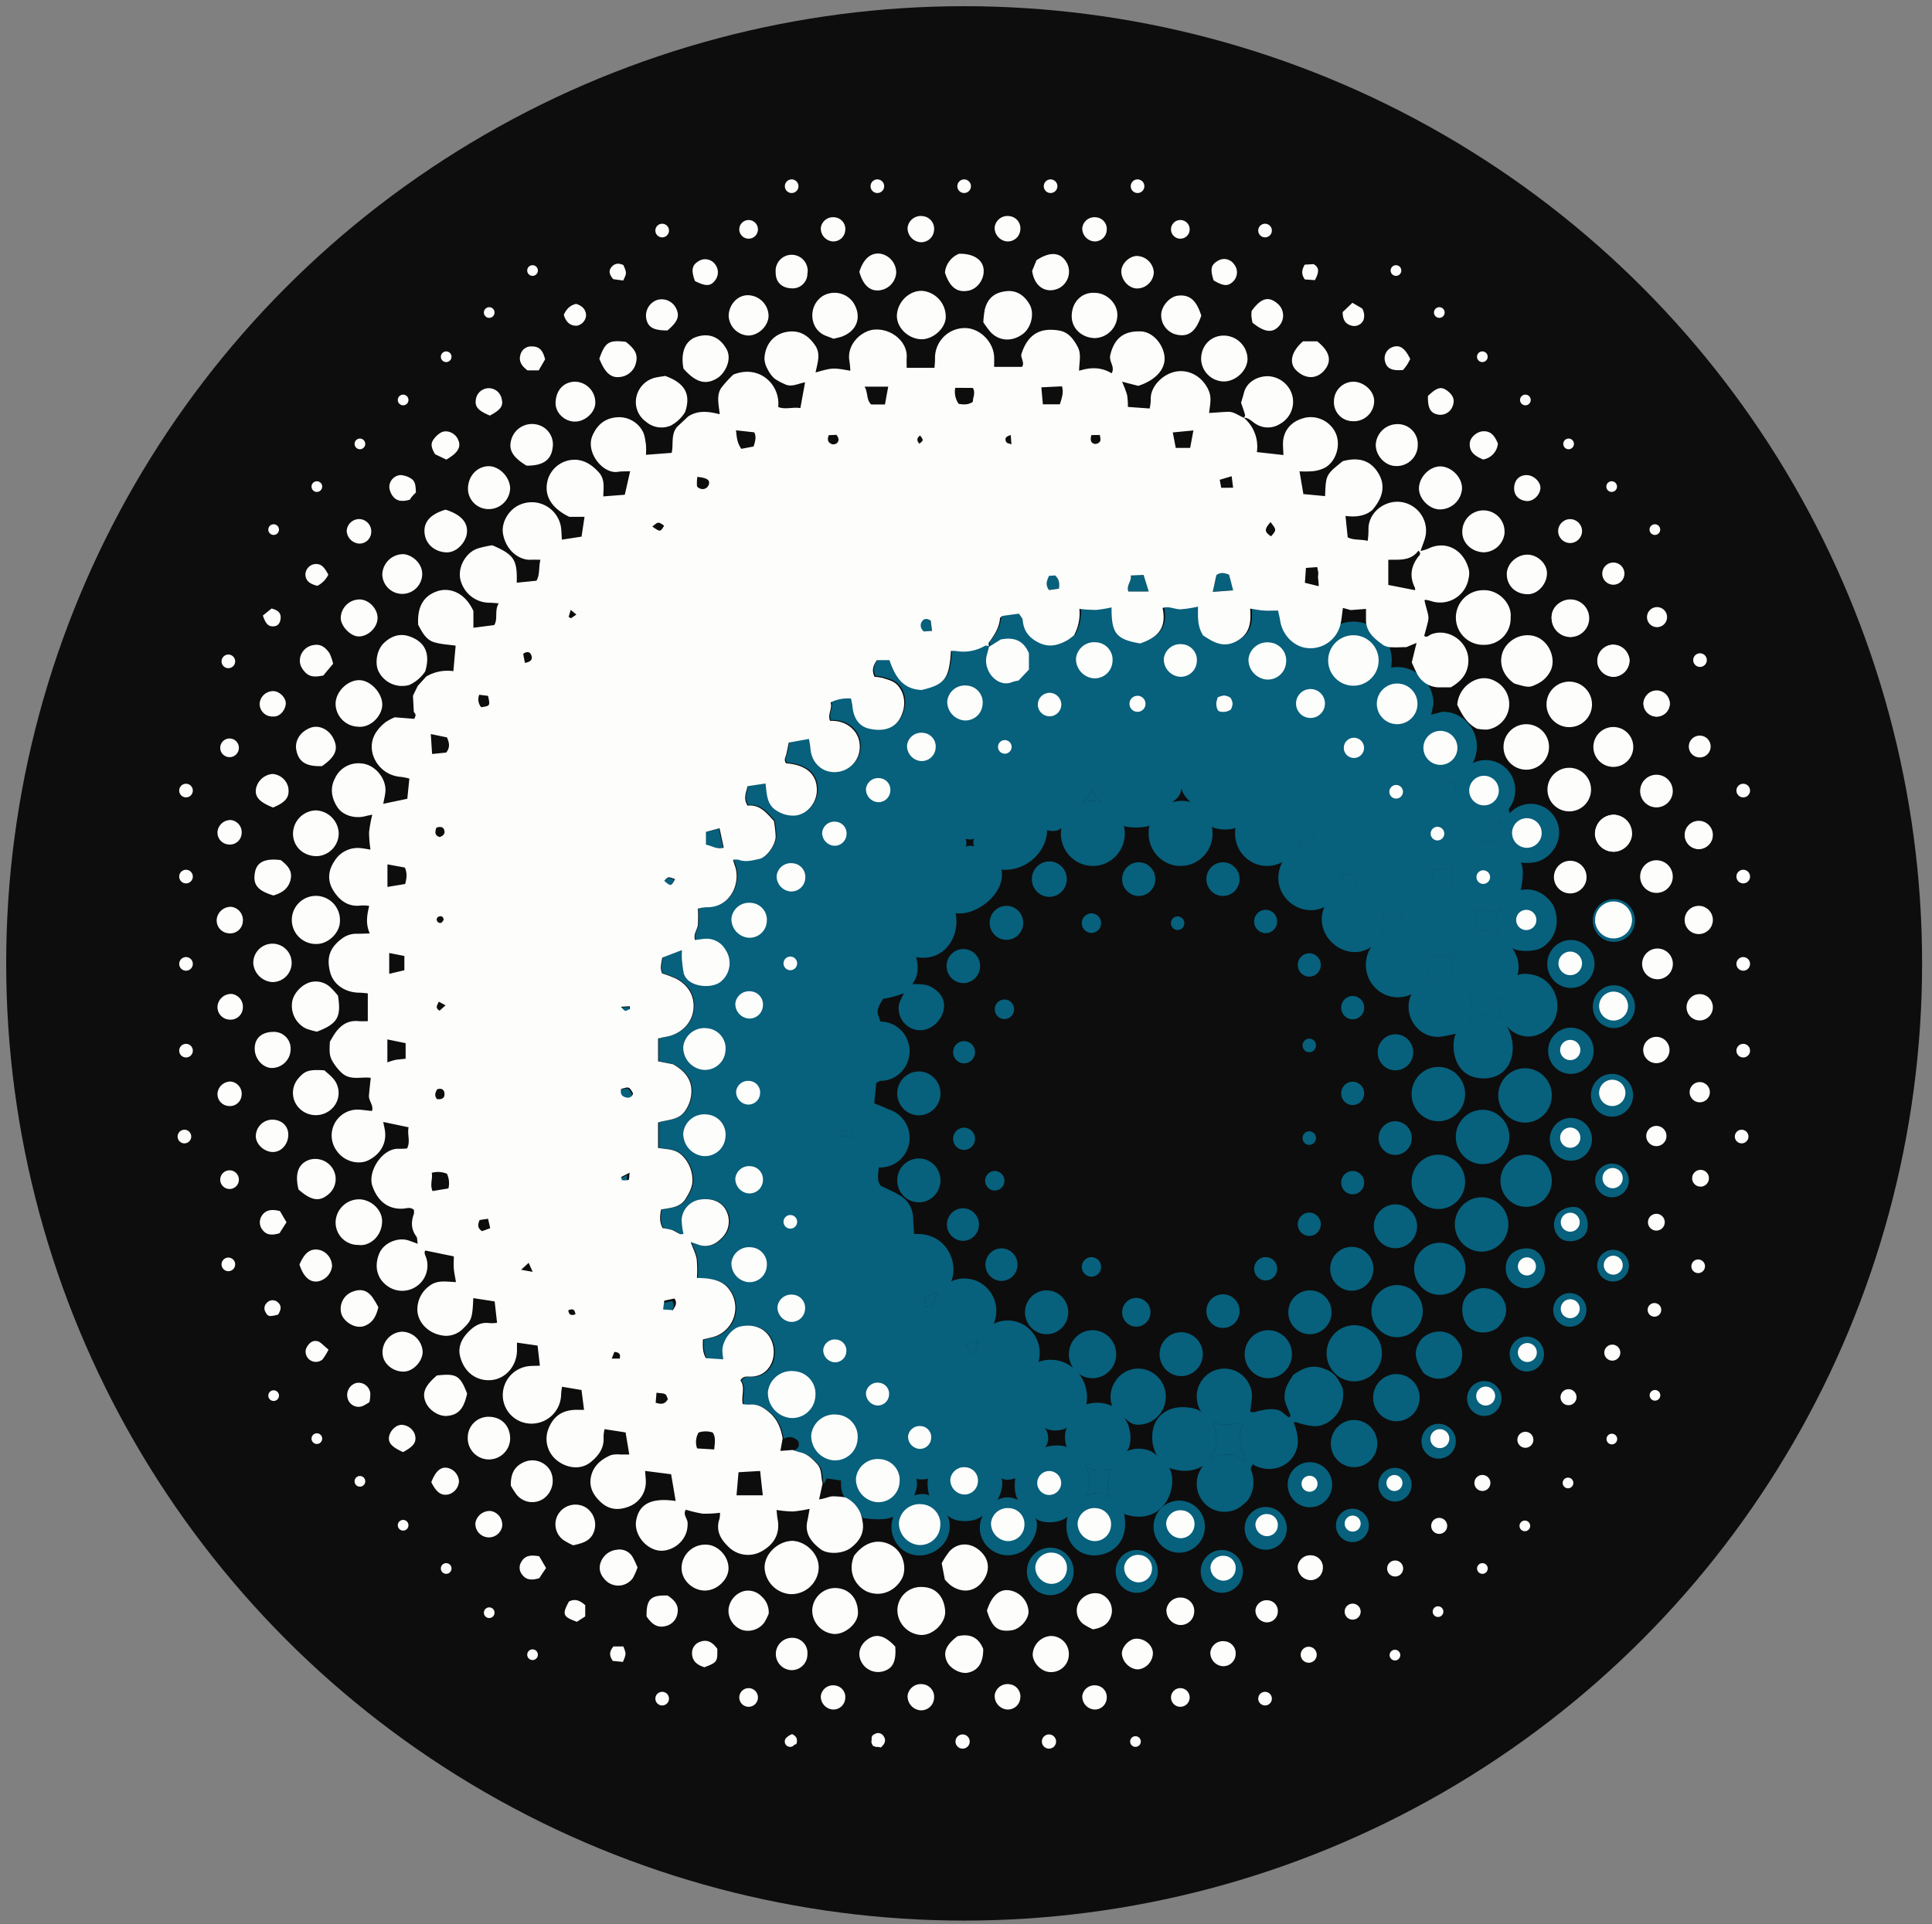 <svg xmlns="http://www.w3.org/2000/svg" fill="none" viewBox="0 0 1561 1555"><rect x="0" y="0" width="1561" height="1555" fill="#808080" stroke="none"/><ellipse cx="779" cy="778.5" fill="#0D0D0D" rx="774" ry="773.5"/><path fill="#07607C" d="M1147.99 1082.71c6.44-7.34 18.69-9.48 26.82-2.42 7.55 7.27 7.78 14.68 5.01 22.46-5.01 10.56-18.8 15.89-29.73 6.63-8.84-13.43-6.93-19.07-2.1-26.67m61.44-9.38c-7.11 5.09-18.74 4.6-23.91-2.19-5.16-6.78-6.69-20.96 3.15-27.23 9.85-6.27 22.21-2.1 26.65 7.6 4.44 9.69-1.13 17.61-5.89 21.82m23.17-32.33c-6.13.16-15.58-5.09-15.99-15.19-.4-10.11 6.47-16.97 17.04-16.97 10.58 0 14.7 10.26 14.7 17.46-1.05 10.66-9.61 14.54-15.75 14.7m47.29-42.452c-5.25 5.422-15.12 5.872-19.69 1.622-6.34-5.918-5.76-15.174-.53-20.612 4.56-3.708 9.41-4.704 14.23-4.002 7.76 1.868 12.31 15.811 5.99 22.992M993.137 464.325c1.06 4.005 2.163 8.011 3.332 12.666l-16.508 1.234 2.942-13.575c3.332-2.425 6.642-1.862 10.234-.325m-64.864 13.585h-16.465c-1.882-5.001 2.704-8.076 1.947-12.99l10.32-.498c1.472 4.72 2.683 8.66 4.198 13.488M569.85 672.633l10.991-3.031c1.168 5.369 2.164 10.284 3.419 15.784-5.409 1.71-9.477-1.559-14.41-2.469zm277.602-207.401 4.976-.304c3.311 3.01 3.722 6.366 3.073 10.696l-7.962 1.104c-3.203-4.07-1.948-7.534-.087-11.496m-95.632 36.372c.259 2.166.605 4.807 1.016 8.228l-6.728.454c-2.921-2.857-3.073-5.629-1.363-8.14s3.959-2.663 7.075-.542M533.882 1060.15l.995-7.08 8.222-1.76c2.488 3.62.8 6.19-1.341 9.46zm-32.796-179.34c6.491-1.927 6.491-1.927 9.671 3.572a4.335 4.335 0 0 1-3.81 3.473 4.3 4.3 0 0 1-1.815-.203c-3.072-.65-4.998-2.49-4.046-6.842m43.798-169.963c-3.115 5.932-3.656 5.975-8.762 1.321 3.094-3.551 3.094-3.551 8.762-1.321M500 952.909l6.837-3.486c-.454 3.118-.26 5.564-.974 5.867-1.761.395-3.58.461-5.365.195-.173-.866-.325-1.818-.498-2.576m1.069-138.714 7.143-.488c0 1.131.215 2.085 0 2.218-3.904 2.241-3.925 2.219-7.143-1.73m814.981 139.721c0 7.513-6.09 13.603-13.59 13.603-7.51 0-13.6-6.09-13.6-13.603 0-7.514 6.09-13.604 13.6-13.604 7.5 0 13.59 6.09 13.59 13.604m.07 68.854c0 7.08-5.73 12.81-12.8 12.81s-12.81-5.73-12.81-12.81 5.74-12.81 12.81-12.81 12.8 5.73 12.8 12.81m-169.11 106.64c0 10.52-8.4 19.05-18.77 19.05s-18.78-8.53-18.78-19.05 8.41-19.05 18.78-19.05 18.77 8.53 18.77 19.05m-34.19 37.13c0 10.52-8.4 19.05-18.77 19.05s-18.78-8.53-18.78-19.05c0-10.53 8.41-19.06 18.78-19.06s18.77 8.53 18.77 19.06m-36.49 33.23c0 10.06-8.04 18.22-17.95 18.22s-17.95-8.16-17.95-18.22 8.04-18.21 17.95-18.21 17.95 8.15 17.95 18.21m-36.62 35.27c0 9.54-7.62 17.28-17.03 17.28s-17.03-7.74-17.03-17.28c0-9.55 7.62-17.29 17.03-17.29s17.03 7.74 17.03 17.29m-104.217 34.78c0 9.54-7.625 17.28-17.032 17.28s-17.032-7.74-17.032-17.28c0-9.55 7.626-17.29 17.032-17.29 9.407 0 17.032 7.74 17.032 17.29m68.717 0c0 9.54-7.627 17.28-17.034 17.28s-17.032-7.74-17.032-17.28c0-9.55 7.626-17.29 17.032-17.29 9.407 0 17.034 7.74 17.034 17.29m282.05-349.157c0 9.546-7.62 17.285-17.03 17.285-9.4 0-17.03-7.739-17.03-17.285s7.63-17.284 17.03-17.284c9.41 0 17.03 7.738 17.03 17.284m33.23-35.584c0 9.546-7.63 17.285-17.03 17.285-9.41 0-17.04-7.739-17.04-17.285s7.63-17.285 17.04-17.285c9.4 0 17.03 7.739 17.03 17.285m1.51-71.61c0 9.546-7.63 17.285-17.03 17.285-9.41 0-17.03-7.739-17.03-17.285s7.62-17.285 17.03-17.285c9.4 0 17.03 7.739 17.03 17.285m0-69.633c0 9.546-7.63 17.284-17.03 17.284-9.41 0-17.03-7.738-17.03-17.284s7.62-17.285 17.03-17.285c9.4 0 17.03 7.739 17.03 17.285m-32.69 35.126c0 10.694-8.54 19.363-19.08 19.363-10.53 0-19.08-8.669-19.08-19.363s8.55-19.362 19.08-19.362c10.54 0 19.08 8.669 19.08 19.362M867.501 1269.82c0 10.59-8.463 19.18-18.902 19.18s-18.902-8.59-18.902-19.18c0-10.6 8.463-19.18 18.902-19.18s18.902 8.58 18.902 19.18m106.019-36.15c0 11.63-9.287 21.05-20.744 21.05s-20.744-9.42-20.744-21.05 9.288-21.05 20.744-21.05c11.457 0 20.744 9.42 20.744 21.05m70.33-139.35c0 10.7-8.55 19.38-19.1 19.38s-19.1-8.68-19.1-19.38c0-10.71 8.55-19.39 19.1-19.39s19.1 8.68 19.1 19.39m31.99-33.88c0 9.78-7.82 17.72-17.46 17.72s-17.46-7.94-17.46-17.72c0-9.79 7.82-17.72 17.46-17.72s17.46 7.93 17.46 17.72m-212.744 0c0 9.78-7.816 17.72-17.458 17.72s-17.458-7.94-17.458-17.72c0-9.79 7.816-17.72 17.458-17.72s17.458 7.93 17.458 17.72M759.861 953.855c0 9.785-7.816 17.717-17.458 17.717s-17.458-7.932-17.458-17.717 7.816-17.717 17.458-17.717 17.458 7.933 17.458 17.717m0-70.297c0 9.785-7.816 17.717-17.458 17.717s-17.458-7.932-17.458-17.717 7.816-17.717 17.458-17.717 17.458 7.932 17.458 17.717m211.972 210.712c0 9.79-7.816 17.72-17.458 17.72-6.503 0-12.176-3.61-15.18-8.96a17.8 17.8 0 0 1-2.278-8.76c0-3.44.966-6.65 2.638-9.36 3.083-5.02 8.568-8.35 14.82-8.35 9.642 0 17.458 7.93 17.458 17.71m137.817-68.99c0 9.79-7.81 17.72-17.46 17.72-9.64 0-17.45-7.93-17.45-17.72 0-9.78 7.81-17.71 17.45-17.71 9.65 0 17.46 7.93 17.46 17.71m-7.43-69.609c0 5.206-4.16 9.427-9.29 9.427s-9.29-4.221-9.29-9.427 4.16-9.426 9.29-9.426 9.29 4.22 9.29 9.426m0-72.113c0 5.206-4.16 9.426-9.29 9.426s-9.29-4.22-9.29-9.426 4.16-9.426 9.29-9.426 9.29 4.22 9.29 9.426m0-69.281c0 5.206-4.16 9.427-9.29 9.427s-9.29-4.221-9.29-9.427 4.16-9.426 9.29-9.426 9.29 4.22 9.29 9.426m-35.07 175.04c0 5.206-4.16 9.426-9.29 9.426s-9.29-4.22-9.29-9.426 4.16-9.426 9.29-9.426 9.29 4.22 9.29 9.426m0-209.558c0 5.206-4.16 9.426-9.29 9.426s-9.29-4.22-9.29-9.426 4.16-9.427 9.29-9.427 9.29 4.221 9.29 9.427m-35.25 245.521c0 5.21-4.16 9.43-9.29 9.43s-9.29-4.22-9.29-9.43c0-5.2 4.16-9.42 9.29-9.42s9.29 4.22 9.29 9.42m-235.939-71.13c0 4.365 3.487 7.904 7.789 7.904s7.789-3.539 7.789-7.904-3.487-7.905-7.789-7.905-7.789 3.539-7.789 7.905m78.113 69.61c0 4.37 3.487 7.91 7.789 7.91s7.789-3.54 7.789-7.91c0-4.36-3.487-7.9-7.789-7.9s-7.789 3.54-7.789 7.9m-70.325-208.172c0-4.366 3.488-7.905 7.789-7.905s7.789 3.539 7.789 7.905-3.487 7.904-7.789 7.904-7.789-3.539-7.789-7.904m70.325-69.612c0-4.366 3.487-7.905 7.789-7.905s7.789 3.539 7.789 7.905-3.487 7.904-7.789 7.904-7.789-3.539-7.789-7.904m72.004.062c0-3.031 2.422-5.489 5.409-5.489 2.988 0 5.409 2.458 5.409 5.489 0 3.032-2.421 5.489-5.409 5.489s-5.409-2.457-5.409-5.489m106.372 98.756c0-3.032 2.42-5.489 5.41-5.489s5.41 2.457 5.41 5.489-2.42 5.489-5.41 5.489-5.41-2.458-5.41-5.489m0 74.874c0-3.032 2.42-5.49 5.41-5.49s5.41 2.458 5.41 5.49-2.42 5.489-5.41 5.489-5.41-2.458-5.41-5.489M929.568 1060.44c0 6.42-5.128 11.62-11.453 11.62-6.326 0-11.454-5.2-11.454-11.62s5.128-11.62 11.454-11.62c6.325 0 11.453 5.2 11.453 11.62M787.786 920.245c0 4.958-3.961 8.978-8.846 8.978-4.886 0-8.847-4.02-8.847-8.978s3.961-8.978 8.847-8.978 8.846 4.02 8.846 8.978m0-69.962c0 4.958-3.961 8.978-8.846 8.978-4.886 0-8.847-4.02-8.847-8.978s3.961-8.978 8.847-8.978 8.846 4.02 8.846 8.978m34.319 171.657c0 7.25-5.795 13.14-12.944 13.14s-12.944-5.89-12.944-13.14c0-7.26 5.795-13.14 12.944-13.14s12.944 5.88 12.944 13.14m-31.11-32.405c0 7.255-5.795 13.135-12.944 13.135s-12.944-5.88-12.944-13.135 5.795-13.136 12.944-13.136 12.944 5.881 12.944 13.136m353.945 1.41c0 9.785-7.82 17.715-17.46 17.715s-17.46-7.93-17.46-17.715 7.82-17.716 17.46-17.716 17.46 7.932 17.46 17.716m142.69-141.815c0 10.308-8.24 18.664-18.4 18.664-10.15 0-18.39-8.356-18.39-18.664 0-10.307 8.24-18.663 18.39-18.663 10.16 0 18.4 8.356 18.4 18.663m-138.08 210.38c0 11.63-9.29 21.05-20.75 21.05-11.45 0-20.74-9.42-20.74-21.05s9.29-21.05 20.74-21.05c11.46 0 20.75 9.42 20.75 21.05m34.51-34.23c0 11.63-9.29 21.05-20.75 21.05s-20.74-9.42-20.74-21.05c0-11.62 9.28-21.05 20.74-21.05s20.75 9.43 20.75 21.05m34.66-35.814c0 12.124-9.69 21.944-21.63 21.944s-21.63-9.82-21.63-21.944c0-12.121 9.69-21.947 21.63-21.947s21.63 9.826 21.63 21.947m-34.96-34.414c0 12.121-9.68 21.947-21.62 21.947-11.95 0-21.63-9.826-21.63-21.947s9.68-21.946 21.63-21.946c11.94 0 21.62 9.826 21.62 21.946m0-70.939c0 12.12-9.68 21.946-21.62 21.946-11.95 0-21.63-9.826-21.63-21.946s9.68-21.947 21.63-21.947c11.94 0 21.62 9.826 21.62 21.947m35.75 34.635c0 12.121-9.69 21.947-21.63 21.947s-21.63-9.826-21.63-21.947 9.69-21.947 21.63-21.947 21.63 9.826 21.63 21.947m34.31-33.542c0 12.121-9.69 21.947-21.63 21.947s-21.63-9.826-21.63-21.947 9.69-21.946 21.63-21.946 21.63 9.825 21.63 21.946m-.01 68.964c0 11.627-9.28 21.052-20.74 21.052s-20.74-9.425-20.74-21.052 9.28-21.051 20.74-21.051 20.74 9.425 20.74 21.051m-137.26 139.4c0 12.53-10 22.68-22.34 22.68s-22.35-10.15-22.35-22.68c0-12.52 10.01-22.67 22.35-22.67s22.34 10.15 22.34 22.67m59.7 71.07c0 7.78-6.21 14.09-13.88 14.09-7.66 0-13.88-6.31-13.88-14.09s6.22-14.08 13.88-14.08c7.67 0 13.88 6.3 13.88 14.08m36.89-34.53c0 7.78-6.22 14.09-13.89 14.09-7.66 0-13.88-6.31-13.88-14.09s6.22-14.09 13.88-14.09c7.67 0 13.89 6.31 13.89 14.09m34.39-35.92c0 7.78-6.21 14.08-13.88 14.08-7.66 0-13.88-6.3-13.88-14.08s6.22-14.09 13.88-14.09c7.67 0 13.88 6.31 13.88 14.09m34.24-35.67c0 7.51-6 13.6-13.41 13.6-7.4 0-13.41-6.09-13.41-13.6 0-7.52 6.01-13.61 13.41-13.61 7.41 0 13.41 6.09 13.41 13.61m-141.1-138.852c0 7.515-6 13.608-13.41 13.608-7.4 0-13.41-6.093-13.41-13.608s6.01-13.609 13.41-13.609c7.41 0 13.41 6.093 13.41 13.609m1.17-69.307c0 8.047-6.43 14.57-14.36 14.57s-14.35-6.523-14.35-14.57 6.42-14.57 14.35-14.57 14.36 6.523 14.36 14.57m-140.3 209.149c0 7.52-6 13.61-13.406 13.61s-13.409-6.09-13.409-13.61 6.003-13.61 13.409-13.61 13.406 6.09 13.406 13.61m30.36-314.877c0-5.206-4.16-9.426-9.29-9.426s-9.29 4.22-9.29 9.426 4.16 9.426 9.29 9.426 9.29-4.22 9.29-9.426m-30.36-34.228c0-7.515-6-13.608-13.406-13.608s-13.409 6.093-13.409 13.608 6.003 13.609 13.409 13.609 13.406-6.093 13.406-13.609m-68.061 0c0-7.515-6.003-13.608-13.409-13.608s-13.409 6.093-13.409 13.608 6.003 13.609 13.409 13.609 13.409-6.093 13.409-13.609m-71.551 0c0-7.906-6.315-14.315-14.106-14.315s-14.106 6.409-14.106 14.315c0 7.907 6.315 14.316 14.106 14.316s14.106-6.409 14.106-14.316m-70.022 70.248c0-7.593-6.066-13.748-13.548-13.748s-13.547 6.155-13.547 13.748 6.065 13.749 13.547 13.749 13.548-6.156 13.548-13.749m34.828-34.913c0-7.593-6.065-13.749-13.547-13.749s-13.548 6.156-13.548 13.749 6.066 13.748 13.548 13.748 13.547-6.155 13.547-13.748m313.776 454.03c0 7.52-6.01 13.61-13.41 13.61-7.41 0-13.41-6.09-13.41-13.61 0-7.51 6-13.6 13.41-13.6 7.4 0 13.41 6.09 13.41 13.6"/><path fill="#07607C" fill-rule="evenodd" d="m969.174 491.547-.005.502v.003zm209.606 274.541c-3.98 5.118-9.02 15.819-5.74 23.145-9.08-1.887-12.58-.916-20.8 2.676 3.23-6.198 3.85-13.609 1.74-20.264 8.38 2.245 19.11 1.765 24.8-5.557m11.46-32.347s14.26 6.566 22.29 0c-5.43 7.251-4.34 17.654-1.06 21.145-6.79-3.313-15.45-4.586-21.23 0 4.41-6.776 4.69-15.8 0-21.145m20.53-52.98s-1.24-.642-6.79-.752c-5.56-.11-11.45 2.615-11.45 2.615 2.06-1.791 3.03-15.603.84-15.626.49 0 1 .006 1.51.013l.22.003c4.88.07 10.71.152 17.84-4.201-3.55 5.989-3.33 12.757-2.17 17.948m-35.2-48.022.78 8.055c-5.21 1.724-9.44 1.71-13.23-1.322l-.01.066-.04-.108.05.042c1.14-7.816 1.47-7.985 12.45-6.733m-2.1 83.909c-3.54-4.044-13.07-5.327-17.62-1.481 2.97-4.545 2.98-6.962 1.23-13.985 2.8 2.653 12.48 2.709 16.39-1.177-3.29 3.275 0 16.643 0 16.643m-120.77-45.435c-1.09 6.654-2.01 10.865-6.46 15.202 4.56-2.552 11.43-3.981 15.06-3.111-.42-3.653.51-8.22 2.28-11.141-3.84 2.207-9.26 0-10.88-.95m44.2 34.49c-4.84 1.662-8.86.82-12.36.087l-.27-.056c.65 4.741.01 9.644-1.87 14.048 4.35-2.16 9.29-3.03 14.12-2.509-.72-3.935-.66-7.906.38-11.57m32.49 47.774c1.56 0 3.08.139 4.55.406-1.55-4.255-2.55-12.959 0-17.301-4.52 3.169-11.33 3.396-16.51 1.611 2.1 7.303.74 15.149-2.06 19.482a25.4 25.4 0 0 1 14.02-4.198m84.98 51.875c-1.83 1.415-4.5 11.487-1.64 18.03-10.28-6.443-17.47-3.987-26.97 3.848 3.42-7.044 5.22-16.043 1.06-23.47-.39-.521-.74-1.078-1.06-1.67.39.547.74 1.104 1.06 1.67 6.41 8.586 22.44 7.735 27.71 1.12z" clip-rule="evenodd"/><path fill="#07607C" fill-rule="evenodd" d="M1178.78 766.088c-3.98 5.118-9.02 15.819-5.74 23.145-9.08-1.887-12.58-.916-20.8 2.676 3.23-6.198 3.85-13.609 1.74-20.264 8.38 2.245 19.11 1.765 24.8-5.557m11.46-32.347s14.26 6.566 22.29 0c-5.43 7.251-4.34 17.654-1.06 21.145-6.79-3.313-15.45-4.586-21.23 0 4.41-6.776 4.69-15.8 0-21.145m20.53-52.98s-1.24-.642-6.79-.752c-5.56-.11-11.45 2.615-11.45 2.615 2.06-1.791 3.03-15.603.84-15.626.49 0 1 .006 1.51.013l.22.003c4.88.07 10.71.152 17.84-4.201-3.55 5.989-3.33 12.757-2.17 17.948m-35.2-48.022.78 8.055c-5.21 1.724-9.44 1.71-13.23-1.322l-.01.066-.04-.108.05.042c1.14-7.816 1.47-7.985 12.45-6.733m-2.1 83.909c-3.54-4.044-13.07-5.327-17.62-1.481 2.97-4.545 2.98-6.962 1.23-13.985 2.8 2.653 12.48 2.709 16.39-1.177-3.29 3.275 0 16.643 0 16.643M677.256 918.533l.422-.664.005-.009c1.359-2.131 2.199-3.45 2.199-4.583.85.787 7.363 1.304 8.459.787-.594 1.027-.926 3.747-.594 4.86-2.652-1.122-7.718-.841-10.491-.391m375.444-247.32c-1.09 6.654-2.01 10.865-6.46 15.202 4.56-2.552 11.43-3.981 15.06-3.111-.42-3.653.51-8.22 2.28-11.141-3.84 2.207-9.26 0-10.88-.95m44.2 34.49c-4.84 1.662-8.86.82-12.36.087l-.27-.056c.65 4.741.01 9.644-1.87 14.048 4.35-2.16 9.29-3.03 14.12-2.509-.72-3.935-.66-7.906.38-11.57m32.49 47.774c1.56 0 3.08.139 4.55.406-1.55-4.255-2.55-12.959 0-17.301-4.52 3.169-11.33 3.396-16.51 1.611 2.1 7.303.74 15.149-2.06 19.482a25.4 25.4 0 0 1 14.02-4.198m84.98 51.875c-1.83 1.415-4.5 11.487-1.64 18.03-10.28-6.443-17.47-3.987-26.97 3.848 3.42-7.044 5.22-16.043 1.06-23.47-.39-.521-.74-1.078-1.06-1.67.39.547.74 1.104 1.06 1.67 6.41 8.586 22.44 7.735 27.71 1.12zm-108.36 427.308c0 7.45-5.95 13.48-13.29 13.48s-13.29-6.03-13.29-13.48 5.95-13.49 13.29-13.49 13.29 6.04 13.29 13.49" clip-rule="evenodd"/><path fill="#07607C" fill-rule="evenodd" d="M1178.78 766.088c-3.98 5.118-9.02 15.819-5.74 23.145-9.08-1.887-12.58-.916-20.8 2.676 3.23-6.198 3.85-13.609 1.74-20.264 8.38 2.245 19.11 1.765 24.8-5.557M993.921 1175.41c-6.918-.96-16.016 3.39-16.016 3.39s4.146-7.13 4.975-11.94c.829-4.82-2.586-17.47-2.586-17.47a35.9 35.9 0 0 0 11.078 1.9c2.878.04 5.201-.39 7.542-.81.392-.07.784-.15 1.176-.22l.25-.04 3.5.94c-4.795 13.2.3 23.11 1.72 25.21.16.24.31.44.43.61v.01c.32.44.49.68.53.94.05.32-.1.66-.41 1.41-.15.36-.33.81-.55 1.39 0 0-4.72-4.36-11.639-5.32m-117.616 7.89c6.312 8.35 20.928 3.82 20.928 3.82-3.398 10.47-3.029 18.24 0 23.05-4.823-4.53-10.846-4.99-19.718-1.81 4.779-7.11 3.015-19.47-1.21-25.06m313.935-449.559s14.26 6.566 22.29 0c-5.43 7.251-4.34 17.654-1.06 21.145-6.79-3.313-15.45-4.586-21.23 0 4.41-6.776 4.69-15.8 0-21.145m20.53-52.98s-1.24-.642-6.79-.752c-5.56-.11-11.45 2.615-11.45 2.615 2.06-1.791 3.03-15.603.84-15.626.49 0 1 .006 1.51.013l.22.003c4.88.07 10.71.152 17.84-4.201-3.55 5.989-3.33 12.757-2.17 17.948m-35.2-48.022.78 8.055c-5.21 1.724-9.44 1.71-13.23-1.322l-.01.066-.04-.108.05.042c1.14-7.816 1.47-7.985 12.45-6.733m-2.1 83.909c-3.54-4.044-13.07-5.327-17.62-1.481 2.97-4.545 2.98-6.962 1.23-13.985 2.8 2.653 12.48 2.709 16.39-1.177-3.29 3.275 0 16.643 0 16.643M677.256 918.533l.422-.664.005-.009c1.359-2.131 2.199-3.45 2.199-4.583.85.787 7.363 1.304 8.459.787-.594 1.027-.926 3.747-.594 4.86-2.652-1.122-7.718-.841-10.491-.391m375.444-247.32c-1.09 6.654-2.01 10.865-6.46 15.202 4.56-2.552 11.43-3.981 15.06-3.111-.42-3.653.51-8.22 2.28-11.141-3.84 2.207-9.26 0-10.88-.95m44.2 34.49c-4.84 1.662-8.86.82-12.36.087l-.27-.056c.65 4.741.01 9.644-1.87 14.048 4.35-2.16 9.29-3.03 14.12-2.509-.72-3.935-.66-7.906.38-11.57m32.49 47.774c1.56 0 3.08.139 4.55.406-1.55-4.255-2.55-12.959 0-17.301-4.52 3.169-11.33 3.396-16.51 1.611 2.1 7.303.74 15.149-2.06 19.482a25.4 25.4 0 0 1 14.02-4.198m84.98 51.875c-1.83 1.415-4.5 11.487-1.64 18.03-10.28-6.443-17.47-3.987-26.97 3.848 3.42-7.044 5.22-16.043 1.06-23.47-.39-.521-.74-1.078-1.06-1.67.39.547.74 1.104 1.06 1.67 6.41 8.586 22.44 7.735 27.71 1.12zM788.446 1091.67a27 27 0 0 0-.047 1.6l-1.947-.12c-2.975-1.62-5.084-3.69-5.151-7.71a25.4 25.4 0 0 0 9.212-2.57 26.4 26.4 0 0 0-2.067 8.8m-40.679-35.63c3.113.47 4.66.66 5.724.45.453-4.28 2.418-8.9 4.562-12.27l-11.303 4.44.042.31c.371 2.75.683 5 .975 7.07" clip-rule="evenodd"/><path fill="#07607C" d="M874.363 648.281c5.006-3.57 6.854-6.089 7.633-11.347.716 4.56 3.81 7.767 6.214 10.258l.005.005c.363.377.711.737 1.032 1.084-3.391-1.552-9.8-1.417-14.884 0"/><path fill="#07607C" fill-rule="evenodd" d="M1259.73 672.772c0-12.826-10.25-23.224-22.89-23.224-6.41 0-12.2 2.674-16.36 6.982-.31.095-.63.2-.95.316.11-1.301-.74-1.341-.18-3.647 3.09-4.084 4.92-9.192 4.92-14.734 0-13.391-10.7-24.247-23.89-24.247-3.77 0-7.34.886-10.51 2.463a28.25 28.25 0 0 0 3.41-13.496c0-15.497-12.38-28.059-27.65-28.059l-9.29 2.403 1.89-8.636c0-16.492-13.17-29.861-29.42-29.861-1.65 0-3.27.138-4.85.403.35-1.879.53-3.817.53-5.798 0-17.296-13.82-31.318-30.86-31.318-13.23 0-24.52 8.449-28.9 20.319-2.03.378-4.1.508-6.19.374-11.18-.649-20.94-10.133-22.84-22.127-.29-1.914-.73-3.795-1.18-5.789v-.004c-.19-.825-.39-1.669-.58-2.543-1.46 0-2.84.031-4.16.061-2.5.057-4.8.109-7.19-.061-2.52-.178-5.02-.582-7.61-.999-1.18-.191-2.38-.384-3.6-.56.73 10.609.19 19.638-9.95 25.765-11.342 6.755-19.78 1.494-28.131-4.07-4.275-6.637-4.202-13.647-4.13-20.625v-.011l.005-.502q.013-1.092.014-2.181a101 101 0 0 1-14.042 2.165c-1.883.043-3.747-.386-5.62-.817-2.945-.678-5.911-1.36-9.006-.222 3.029 14.961-2.271 23.275-18.174 28.688-19.386-3.334-23.28-8.141-23.129-29.207a100 100 0 0 1-12.354 2.056 126 126 0 0 1-13.673-.822 37.43 37.43 0 0 1-4.328 21.326 46 46 0 0 1-5.106 3.876c-7.464 4.2-14.95 6.495-23.431 2.165-7.854-3.876-12.398-9.332-12.982-18.144-.088-1.22-.954-2.39-1.852-3.605-.426-.574-.859-1.159-1.22-1.764l-1.658.221c-4.03.537-7.707 1.028-11.518 1.619-.309.051-.618.317-1.054.693-.297.256-.654.563-1.11.887-.411 7.362-4.219 13.706-8.87 19.746-.448.572-.357 1.596-.269 2.6.036.404.072.804.072 1.171-1.799-1.533-3.23-.794-4.717-.026-.32.165-.642.332-.971.477a34.42 34.42 0 0 1-20.944 2.836 22.5 22.5 0 0 0-4.003 0c-1.449 22.647-4.932 27.129-23.799 31.589-15.708-.693-21.636-11.518-25.963-24.184H709.32c-3.397 4.655-4.111 8.855-1.947 13.467 2.266.169 4.516.517 6.728 1.039.623.2 1.25.39 1.878.58 3.799 1.15 7.605 2.302 10.39 5.591 6.231 7.253 6.426 17.321 1.904 25.981-3.938 7.513-12.224 11.778-25.206 8.855-8.005-1.818-12.614-8.076-13.587-18.273-.132-1.378-.423-2.726-.724-4.125a84 84 0 0 1-.423-2.046 31.7 31.7 0 0 0-16.486 3.161c.736 2.385.186 4.649-.37 6.938-.62 2.553-1.247 5.138-.106 7.958a48 48 0 0 1 5.387.282c10.969 1.71 18.542 9.938 18.672 20.243a20.4 20.4 0 0 1-5.584 14.669 20.4 20.4 0 0 1-6.536 4.613 20.4 20.4 0 0 1-7.807 1.741c-10.883.347-19.234-7.772-20.013-19.291-.1-1.561-.38-3.103-.69-4.808-.159-.872-.325-1.787-.479-2.769l-16.335 2.944q-.315 1.522-.601 2.946c-.418 2.07-.808 3.998-1.238 5.823-.147.626-.363 1.249-.578 1.873-.701 2.028-1.401 4.051.254 6.138 16.032 1.299 24.557 8.53 24.881 21.001.325 10.458-7.356 20.136-17.309 21.283a23.8 23.8 0 0 1-14.301-3.356c-7.927-4.228-8.713-11.448-9.535-18.99v-.002a152 152 0 0 0-.417-3.568l-14.496 2.165c-.197.8-.418 1.595-.639 2.386-1.211 4.347-2.4 8.614.639 13.376 9.207-1.073 14.574 4.926 20.726 11.801l.542.605a86 86 0 0 1 1.449 12.666c-.238 6.906-7.68 16.909-13.219 18.078q-.817.173-1.636.354c-5.01 1.094-10.096 2.205-15.305.253a12.4 12.4 0 0 0-4.327.151c.171.568.322 1.079.46 1.546.366 1.241.644 2.181.989 3.109 5.15 14.073-3.656 34.425-23.258 33.689a37.3 37.3 0 0 0-6.642 1.126c.229 4.363.229 8.735 0 13.099-.165 1.455-.731 2.851-1.305 4.268-1.004 2.481-2.035 5.027-.989 8.073 0 0-5.766 2.624-10.666 8.184l-15.924 6.084c-.124.947-.298 1.885-.471 2.819-.614 3.317-1.217 6.576.471 9.955a103 103 0 0 1 10.991 4.135c8.178 4.201 13.587 11.107 14.344 20.114 1.125 13.683-8.697 24.769-22.501 27.085-1.42.23-2.829.556-4.296.895l-.006.002q-.914.213-1.864.424v18.512l12.181 2.403c11.142 6.279 16.638 14.896 14.258 27.02a28.6 28.6 0 0 1-5.085 11.454c-3.726 4.797-9.266 5.889-14.777 6.975-2.2.434-4.395.867-6.469 1.534v20.611c1.601.276 3.187.46 4.746.641 5.412.628 10.493 1.217 14.726 5.487a28.15 28.15 0 0 1 8.287 17.992c.649 6.647-2.294 11.929-5.474 17.039-3.724 5.985-10.108 7.035-16.421 8.074-1.133.186-2.263.372-3.376.586-1.082 5.37-1.493 10.198 1.255 15.156a50 50 0 0 1 7.248 1.364c1.326.447 2.545 1.135 3.761 1.822.966.546 1.931 1.091 2.946 1.512.605.303 1.305.203 2.011.102.294-.042.588-.084.877-.097a66.5 66.5 0 0 1-1.503-11.415 17.63 17.63 0 0 1 4.733-11.074 17.6 17.6 0 0 1 10.736-5.445c10.451-1.538 18.694 2.793 21.636 11.453a18.66 18.66 0 0 1-4.738 19.814c-5.236 5.41-11.77 8.09-19.472 5.08-.995-.39-2.017-.72-3.288-1.12-.664-.21-1.398-.44-2.229-.72.623 1.73 1.271 3.33 1.887 4.86h.002v.01c1.308 3.23 2.472 6.11 2.957 9.06.451 4.99.509 10.02.173 15.02 1.026.06 1.973.09 2.865.13 1.911.08 3.568.14 5.205.35 6.902.84 13.263 2.66 17.72 8.53a24.56 24.56 0 0 1 4.93 11.15c.681 4.08.324 8.26-1.037 12.16a24.5 24.5 0 0 1-6.748 10.15 24.5 24.5 0 0 1-10.797 5.66c-1.475.37-2.959.71-4.485 1.06h-.01c-.866.2-1.746.4-2.645.61-.26 5.58-.389 10.43 2.358 15.15l6.599.46 7.486.5a63 63 0 0 1-.757-7.02c.087-8.09 7.313-17.86 14.258-19.48 10.429-2.43 19.754 1.01 24.34 9.07 7.292 12.79 1.017 31.61-15.967 31.44l-.983-.03h-.014c-2.468-.08-5.126-.17-7.03 3.12 2.546 3.36 2.193 7.21 1.826 11.2-.241 2.62-.488 5.31.078 7.96 1.859.31 3.741.46 5.626.44 6.663-.65 11.596 2.53 16.313 6.71 6.274 5.45 8.979 12.71 10.342 20.61a8.9 8.9 0 0 1 6.141-1.23 8.88 8.88 0 0 1 5.434 3.11c1.58 3.79.043 6.11-3.483 7.49q1.03.33 2.047.69c1.306.45 2.608.9 3.946 1.2 5.863 1.25 9.736 5.09 13.652 9.29 2.912 3.11 3.308 6.78 3.702 10.43.197 1.83.394 3.66.906 5.41l2.424-4.33 11.445 1.61c0 5.95.265 10.22 3.5 14.27 2.53 3.16 6.708 5.08 9.103 8.35 3.247 4.43 4.071 5.31 5.065 7.71 0 0 16.86 2.88 24.241-.95v1.32c-4.657 14.12 5.941 29.88 21.195 29.88 16.278 0 29.755-15.41 22.935-32.6 6.163 6.91 22.59 5.94 28.41.41-9.885 21.71 14.766 40.76 33.403 27.91 5.919-4.08 13.57-17.22 9.172-26.15 3.628 4.91 19.75 5.1 25.972-.95-4.204 21.01 9.038 31.38 21.379 31.38s29.011-8.93 24.446-33.52c17.172 6.22 33.249-.88 37.897-19.21.971-3.83 2.019-11.97-1.463-17.92 11.276 3.65 19.236 2.82 27.03-1.66-.118.23-.232.47-.342.7a22.78 22.78 0 0 0-4.515 13.67c0 12.52 10.004 22.67 22.345 22.67 6.378 0 11.343-2.21 14.903-5.66 8.78-5.73 10.58-19.56 6.43-28.4-.03-1.26.34-1.96.79-2.8.23-.44.48-.92.71-1.54 12.84 8.01 32.07 3.32 36.21-14.44 1.13-4.86-.79-15.45-3.13-18.85l1.38-.96s13 4.93 20.27 3c9.95-2.64 20.39-13.2 18.11-29.89-3.23-7.51-6.96-13.2-13.43-15.36-9.94-4.51-17.61-2.18-26.63 4.32-.24.38-.48.74-.71 1.11-3.74 5.83-6.58 10.26-6.25 17.73-.23 1.87 1.4 5.74 2.88 9.24.83 1.94 1.98 5.1 1.98 5.1s-.78.91-1.14 1.11c-.69-.06-4.25-3.04-5.45-4.04-5.17-4.34-15.39-2.23-21.15-.6-1.19.73-3.59.24-4.93.24l1.5-12.35c0-12.52-10-22.67-22.343-22.67-12.341 0-22.345 10.15-22.345 22.67 0 0 0 3.68 1.051 6.86 1.052 3.17 2.592 5.56 2.592 5.56s-3.643-3.91-15.059-3.91c-14.263 0-24.521 9.29-24.521 23.76-.402 8.79 4.042 15.69 4.042 15.69s-2.368-3-7.399-4.7-11.5-1.81-17.216.87c5.716-7.48 2.317-22.42-2.097-26.74 2.149.69 4.723 5.29 11.274 5.29 12.341 0 22.346-10.15 22.346-22.68 0-12.52-10.005-22.67-22.346-22.67-15.414 0-26.015 16.06-21.072 30.24-6.498-2.99-14.039-3.46-20.857-1.3 1.884-8.94-.61-17.94-5.902-24.71a18.84 18.84 0 0 0 10.99 3.53c10.549 0 19.1-8.68 19.1-19.38 0-10.71-8.551-19.39-19.1-19.39-10.548 0-19.1 8.68-19.1 19.39 0 4.09 1.25 7.89 3.384 11.02-4.932-4.04-11.173-6.52-18.08-6.52-3.475 0-6.809.61-9.903 1.74a26.6 26.6 0 0 0 1.012-7.29c0-14.47-11.563-26.21-25.826-26.21-4.07 0-7.92.96-11.345 2.66a26.5 26.5 0 0 0 2.114-10.4c0-14.48-11.563-26.21-25.826-26.21-3.635 0-7.483.94-10.621 2.31 6.374-14.87-3.911-39.983-29.949-38.188l-.209-3.1-.001-.007c-.23-3.377-.458-6.732-.617-10.098a21.52 21.52 0 0 0-11.251-18.382c-3.077-1.812-6.314-3.354-9.815-5.02-1.643-.783-3.344-1.593-5.113-2.471-2.737-3.411-2.298-7.524-1.844-11.774.107-1.001.215-2.01.282-3.02q.651.037 1.31.037c13.033 0 23.599-10.722 23.599-23.949 0-10.938-7.226-20.164-17.098-23.028-2.79-1.404-5.655-2.525-8.466-3.625l-.004-.002c-1.014-.397-2.021-.791-3.015-1.194A5803 5803 0 0 0 708 875.101l3.208-1.667.132.001c13.033 0 23.599-10.722 23.599-23.949 0-10.428-6.568-19.3-15.736-22.587a23.3 23.3 0 0 0-7.863-1.361l-1.393-4.283c-2.51-5.435 1.104-9.635 3.527-14.095 5.893-.843 11.261-2.47 16.854-4.547-1.911 4.115-4.263 7.356-4.263 12.178 0 9.785 7.816 17.717 17.458 17.717 14.49 0 26.193-19.724 14.499-30.804-6.277-5.948-10.49-6.496-20.878-6.496 4.659-6.377 5.193-12.636 3.141-21.79 22.725 4.199 35.765-16.851 31.764-35.524 16.99 2.712 41.149-16.618 37.055-35.114 20.255 1.695 36.911-14.902 36.911-31.978 2.44.727 8.541 1.643 11.528-1.768a27 27 0 0 0-.383 4.523c0 14.474 11.563 26.208 25.826 26.208s25.826-11.734 25.826-26.208c0-1.696-.159-3.353-.462-4.959l-.333-1.198c3.279 1.623 16.059 1.876 20.835-.279-.784 1.477-.784 4.215-.784 6.436 0 14.474 11.563 26.208 25.826 26.208s25.826-11.734 25.826-26.208c0-1.876-.194-3.705-.563-5.469 5.127 3.137 17.025 2.557 18.908.663l-.162 4.806c0 14.474 11.567 26.208 25.827 26.208 4.51 0 8.76-1.176 12.45-3.243a26.4 26.4 0 0 0-3.31 12.858c0 18.898 20.39 31.89 37.17 23.552-9.86 23.12 17.27 45.868 37.73 32.413-2.66 4.121-4.2 9.048-4.2 14.341 0 14.475 11.56 26.209 25.82 26.209 3.92 0 7.64-.886 10.97-2.472-7.33 15.241 3.79 34.438 21.22 34.438 4.89 0 9.88-1.675 14.73-2.447-4.24 7.903-3.21 36.016 22.53 36.016 23.02 0 28.81-24.944 18.49-42.425 5.31 7.156 18.71 13.002 31.11 3.963 15.8-11.38 11.77-36.359-5.08-43.735-4.16-1.819-12.6-3.552-17.35-1.091 1.36-4.936 2.3-12.202-4.1-22.054 2.95 2.645 16.3 3.578 23.42 0 12.31-7.624 15.36-21.696 9.75-34.384-6.77-10.457-16.04-14.403-26.35-12.447 0 0 3.71-16.117 0-22.198 5.67.649 9.17.051 12.28-.479l.38-.065c10.04-2.458 18.34-12.8 18.34-23.743m-80.95 93.316c-3.98 5.118-9.02 15.819-5.74 23.145-9.08-1.887-12.58-.916-20.8 2.676 3.23-6.198 3.85-13.609 1.74-20.264 8.38 2.245 19.11 1.765 24.8-5.557M993.921 1175.41c-6.918-.96-16.016 3.39-16.016 3.39s4.146-7.13 4.975-11.94c.829-4.82-2.586-17.47-2.586-17.47a35.9 35.9 0 0 0 11.078 1.9c2.878.04 5.201-.39 7.542-.81.392-.07.784-.15 1.176-.22l.25-.04 3.5.94c-4.795 13.2.3 23.11 1.72 25.21.16.24.31.44.43.61v.01c.32.44.49.68.53.94.05.32-.1.66-.41 1.41-.15.36-.33.81-.55 1.39 0 0-4.72-4.36-11.639-5.32m-117.616 7.89c6.312 8.35 20.928 3.82 20.928 3.82-3.398 10.47-3.029 18.24 0 23.05-4.823-4.53-10.846-4.99-19.718-1.81 4.779-7.11 3.015-19.47-1.21-25.06m313.935-449.559s14.26 6.566 22.29 0c-5.43 7.251-4.34 17.654-1.06 21.145-6.79-3.313-15.45-4.586-21.23 0 4.41-6.776 4.69-15.8 0-21.145m20.53-52.98s-1.24-.642-6.79-.752c-5.56-.11-11.45 2.615-11.45 2.615 2.06-1.791 3.03-15.603.84-15.626.49 0 1 .006 1.51.013l.22.003c4.88.07 10.71.152 17.84-4.201-3.55 5.989-3.33 12.757-2.17 17.948M738.701 1208.46c1.979-5.25 2.713-8.53 1.726-13.6 3.034 1.12 7.064.64 9.312 0-.744 4.55.121 10.57 1.091 13.6-3.095-1.68-8.169-1.37-12.129 0m436.869-575.721.78 8.055c-5.21 1.724-9.44 1.71-13.23-1.322l-.01.066-.04-.108.05.042c1.14-7.816 1.47-7.985 12.45-6.733m-2.1 83.909c-3.54-4.044-13.07-5.327-17.62-1.481 2.97-4.545 2.98-6.962 1.23-13.985 2.8 2.653 12.48 2.709 16.39-1.177-3.29 3.275 0 16.643 0 16.643m-76.57-10.945c-4.84 1.662-8.86.82-12.36.087l-.27-.056c.65 4.741.01 9.644-1.87 14.048 4.35-2.16 9.29-3.03 14.12-2.509-.72-3.935-.66-7.906.38-11.57m32.49 47.774c1.56 0 3.08.139 4.55.406-1.55-4.255-2.55-12.959 0-17.301-4.52 3.169-11.33 3.396-16.51 1.611 2.1 7.303.74 15.149-2.06 19.482a25.4 25.4 0 0 1 14.02-4.198m84.98 51.875c-1.83 1.415-4.5 11.487-1.64 18.03-10.28-6.443-17.47-3.987-26.97 3.848 3.42-7.044 5.22-16.043 1.06-23.47-.39-.521-.74-1.078-1.06-1.67.39.547.74 1.104 1.06 1.67 6.41 8.586 22.44 7.735 27.71 1.12zm-150.79-133.189c-1.77 2.921-2.7 7.488-2.28 11.141-3.63-.87-10.5.559-15.06 3.111 4.45-4.337 5.37-8.548 6.46-15.202 1.62.95 7.04 3.157 10.88.95m-116.539-23.882c5.005-3.57 6.853-6.089 7.632-11.347.716 4.56 3.811 7.767 6.214 10.258l.005.005q.281.29.547.569.25.262.485.515c-3.391-1.552-9.799-1.417-14.883 0M805.949 1212.02c2.448-4.35 4.899-11.22 3.352-17.54 3.867 2.96 10.957 0 10.957 0-.598 6.04-.745 12.22 2.191 17.54-5.883-2.66-10.679-2.8-16.5 0m-17.503-120.35a27 27 0 0 0-.047 1.6l-1.947-.12c-2.975-1.62-5.084-3.69-5.151-7.71a25.4 25.4 0 0 0 9.212-2.57 26.4 26.4 0 0 0-2.067 8.8m-40.679-35.63c3.113.47 4.66.66 5.724.45.453-4.28 2.418-8.9 4.562-12.27l-11.303 4.44.042.31c.371 2.75.683 5 .975 7.07m-59.426-141.976c-1.096.517-7.609 0-8.459-.787 0 1.133-.84 2.452-2.199 4.583l-.005.009-.422.664c2.773-.45 7.839-.731 10.491.391-.332-1.113 0-3.833.594-4.86M844.086 1153.8c3.017 3.91 4.279 10.31.373 15.87 2.977-1.77 14.779-2.54 17.522 0-1.419-2.9-2.453-10.91 0-15.87-5.288 2.89-13.922 2.81-17.895 0m30.277-505.519c5.006-3.57 6.854-6.089 7.633-11.347.716 4.56 3.81 7.767 6.214 10.258l.005.005c.363.377.711.737 1.032 1.084-3.391-1.552-9.8-1.417-14.884 0m-87.294 29.369c-2.166.949-4.038.926-6.768.181.495 2.003.968 4.044 0 6.366 2.327-1.045 4.467-.835 6.655-.248-.685-2.225-.744-4.493.113-6.299" clip-rule="evenodd"/><path fill="#07607C" fill-rule="evenodd" d="M1178.78 766.088c-3.98 5.118-9.02 15.819-5.74 23.145-9.08-1.887-12.58-.916-20.8 2.676 3.23-6.198 3.85-13.609 1.74-20.264 8.38 2.245 19.11 1.765 24.8-5.557M993.921 1175.41c-6.918-.96-16.016 3.39-16.016 3.39s4.146-7.13 4.975-11.94c.829-4.82-2.586-17.47-2.586-17.47a35.9 35.9 0 0 0 11.078 1.9c2.878.04 5.201-.39 7.542-.81.392-.07.784-.15 1.176-.22l.25-.04 3.5.94c-4.795 13.2.3 23.11 1.72 25.21.16.24.31.44.43.61v.01c.32.44.49.68.53.94.05.32-.1.66-.41 1.41-.15.36-.33.81-.55 1.39 0 0-4.72-4.36-11.639-5.32m-117.616 7.89c6.312 8.35 20.928 3.82 20.928 3.82-3.398 10.47-3.029 18.24 0 23.05-4.823-4.53-10.846-4.99-19.718-1.81 4.779-7.11 3.015-19.47-1.21-25.06m313.935-449.559s14.26 6.566 22.29 0c-5.43 7.251-4.34 17.654-1.06 21.145-6.79-3.313-15.45-4.586-21.23 0 4.41-6.776 4.69-15.8 0-21.145m20.53-52.98s-1.24-.642-6.79-.752c-5.56-.11-11.45 2.615-11.45 2.615 2.06-1.791 3.03-15.603.84-15.626.49 0 1 .006 1.51.013l.22.003c4.88.07 10.71.152 17.84-4.201-3.55 5.989-3.33 12.757-2.17 17.948m-35.2-48.022.78 8.055c-5.21 1.724-9.44 1.71-13.23-1.322 1.14-7.816 1.47-7.985 12.45-6.733m-12.45 6.733-.01.066-.04-.108zm10.35 77.176c-3.54-4.044-13.07-5.327-17.62-1.481 2.97-4.545 2.98-6.962 1.23-13.985 2.8 2.653 12.48 2.709 16.39-1.177-3.29 3.275 0 16.643 0 16.643M677.678 917.869l.005-.009c1.359-2.131 2.199-3.45 2.199-4.583.85.787 7.363 1.304 8.459.787-.594 1.027-.926 3.747-.594 4.86-2.652-1.122-7.718-.841-10.491-.391zM1096.9 705.703c-4.84 1.662-8.86.82-12.36.087l-.27-.056c.65 4.741.01 9.644-1.87 14.048 4.35-2.16 9.29-3.03 14.12-2.509-.72-3.935-.66-7.906.38-11.57m32.49 47.774c1.56 0 3.08.139 4.55.406-1.55-4.255-2.55-12.959 0-17.301-4.52 3.169-11.33 3.396-16.51 1.611 2.1 7.303.74 15.149-2.06 19.482a25.4 25.4 0 0 1 14.02-4.198m84.98 51.875c-1.83 1.415-4.5 11.487-1.64 18.03-10.28-6.443-17.47-3.987-26.97 3.848 3.42-7.044 5.22-16.043 1.06-23.47 6.41 8.586 22.44 7.735 27.71 1.12zm-27.55-1.592c-.39-.521-.74-1.078-1.06-1.67.39.547.74 1.104 1.06 1.67m-123.24-131.597c-1.77 2.921-2.7 7.488-2.28 11.141-3.63-.87-10.5.559-15.06 3.111 4.45-4.337 5.37-8.548 6.46-15.202 1.62.95 7.04 3.157 10.88.95M788.446 1091.67a27 27 0 0 0-.047 1.6l-1.947-.12c-2.975-1.62-5.084-3.69-5.151-7.71a25.4 25.4 0 0 0 9.212-2.57 26.4 26.4 0 0 0-2.067 8.8m-40.679-35.63c3.113.47 4.66.66 5.724.45.453-4.28 2.418-8.9 4.562-12.27l-11.303 4.44.042.31c.371 2.75.683 5 .975 7.07m126.596-407.759c5.006-3.57 6.854-6.089 7.633-11.347.716 4.56 3.81 7.767 6.214 10.258l.005.005c.363.377.711.737 1.032 1.084-3.391-1.552-9.8-1.417-14.884 0" clip-rule="evenodd"/><path fill="#FDFDFB" d="M344.391 546.686a33.58 33.58 0 0 1 21.923-4.322c.627-7.087 1.21-13.656 1.836-20.613-5.486-.843-11.858-1.037-17.711-2.874-6.48-2.161-9.483-8.319-12.571-13.959-.843-14.541 4.212-23.357 15.508-27.182 8.899-3.025 21.772 0 29.116 15.99v13.548l16.826-2.161c3.175-5.056 0-11.69 3.65-17.567-2.959-.216-5.032-.454-7.106-.475a24.175 24.175 0 0 1-23.025-15.99c-3.132-7.757-.518-17.675 6.826-24.244a20.4 20.4 0 0 1 7.387-3.954 100 100 0 0 1 10.67-2.269c17.668 7.584 20.303 11.668 19.785 30.251l15.983-1.599c2.83-5.1 1.685-10.934 3.132-16.941-2.98 0-5.356-.108-7.732 0-8.64.541-19.85-6.719-22.442-20.808-1.728-9.399 4.881-20.44 14.385-23.984a23.88 23.88 0 0 1 21.139 1.728 23.9 23.9 0 0 1 11.433 17.87c.281 2.744.346 5.51.562 8.967l15.919-2.463c.734-4.948 1.512-10.069 2.397-16.011h-12.376c-15.12-7.39-21.103-18.129-16.956-31.072a22.66 22.66 0 0 1 23.392-14.953c7.215.843 12.398 4.668 17.28 9.853 5.292 5.705 3.996 12.511 3.801 19.685l17.388-1.34c1.339-5.79 2.722-11.841 4.32-19.014-3.953.194-7.042 0-10.044.518-11.923 1.837-26.351-15.86-20.303-29.494 3.909-8.794 10.108-13.786 19.439-14.585a21.59 21.59 0 0 1 20.757 10.804c1.944 3.133 2.29 7.368 2.916 11.171.217 2.768.217 5.55 0 8.319l20.779-1.556c1.641-6.828-.864-14.931 4.493-21.111l8.747-8.232c7.733-5.121 16.135-4.322 25.574-1.859-.669-7.821-2.916-15.125 1.339-21.413a91 91 0 0 1 9.677-10.631c21.103-8.47 38.123 8.146 36.265 26.167 5.789 2.355 11.794-.194 17.906.908 1.275-6.936 2.441-13.397 3.802-20.808-5.616.842-10.973 4.321-16.502 1.382a43.2 43.2 0 0 1-8.359-4.58 26 26 0 0 1-5.551-7.714 18.4 18.4 0 0 1-2.398-8.125c.324-11.517 7.841-21.607 21.6-22.104 8.64-.26 14.774 4.472 19.439 11.408 4.666 6.937 1.663 14.262.259 21.738 13.803-3.89 13.803-3.89 28.08-1.405a69 69 0 0 0-.648-7.26c-2.743-14.175 9.784-24.957 19.612-25.929 14.04-1.383 27.54 9.788 26.568 22.818-.173 2.484 0 4.991 0 7.994h22.463c.173-2.549.475-4.904.432-7.26a24.095 24.095 0 0 1 14.629-22.92 24.1 24.1 0 0 1 9.368-1.928c11.815-.109 23.155 10.803 23.759 23.163.13 2.463 0 4.97 0 8.211H825.8c2.16-3.241-.778-6.483-.67-9.918 5.789-18.712 17.625-21.608 30.672-19.447 7.387 1.275 11.512 6.806 14.838 12.965 3.327 6.158 1.253 12.467 1.253 19.554 9.374-3.003 18.014-3.003 26.287 2.032 2.808-5.1-1.728-8.643-1.275-13.916 3.543-16.702 13.63-20.311 24.775-19.944 9.59.303 18.122 10.199 19.202 20.247s-7.106 19.209-21.232 23.768l-13.09-3.392a85 85 0 0 1 4.104 10.804 59.4 59.4 0 0 1 .648 9.615l17.604 1.253c.519-2.438.816-4.919.885-7.411-.604-9.767 9.569-21.241 21.902-22.645 10.8-1.21 20.93 5.683 25.099 16.098 2.268 5.704.799 11.128.108 17.588 5.486-.345 10.281-.734 15.119-.95 4.839-.217 8.641 3.025 12.961 4.818l-.28-.238a30.5 30.5 0 0 1 9.08 12.559 30.5 30.5 0 0 1 1.72 15.402l21.47 2.398c-.13-2.614-.24-5.013-.35-7.411-.56-11.712 6.14-20.095 18.19-22.818a22.23 22.23 0 0 1 14.49 2.141c4.46 2.331 7.99 6.1 10.02 10.694 4.04 9.421.37 22.083-8.46 27.442a27.1 27.1 0 0 1-10.09 3.003c-3.59.284-7.2.32-10.8.108.99 5.942 1.99 11.798 3.11 18.388l17.54 1.642c.65-17.286.65-17.286 14.28-28.241 10.8-2.895 20.71-1.858 27.6 7.973 7.41 10.567 5.4 20.938-3.78 31.548-5.12 4.451-12.59 6.006-21.6 4.732.61 5.963 1.17 11.408 1.77 17.286 4.73 2.506 10.24 1.404 16.18 2.852.37-2.867.58-5.753.63-8.643-.59-13.159 11.45-23.444 24.28-22.926 3.16.155 6.25.95 9.1 2.338a23.4 23.4 0 0 1 12.03 13.94c.96 3.017 1.29 6.198.98 9.349-.41 4.321-2.59 8.643-4.32 14.153 2.1-.478 4.16-1.113 6.16-1.902 13.54-6.72 28.38 0 32.83 16.833.47 2.435.39 4.943-.22 7.346a23.2 23.2 0 0 1-3.79 9.312 23.2 23.2 0 0 1-7.36 6.845 23.29 23.29 0 0 1-19.54 1.886q-1.98-.57-4.02-.886c-.28 0-.62.345-.92.518 3.97 16.746 4.66 10.307-.22 28.695 2.38 1.599 3.87-.626 5.68-1.318 13.95-5.402 29.92 5.813 30.04 20.83 0 10.674-5.72 17.135-14.27 22.018h-8.51c-3.94.146-7.83-.868-11.2-2.915a20.17 20.17 0 0 1-7.75-8.602c-1.49-2.787-2.67-5.704-4.01-8.643 1.27-5.207 2.52-10.415 3.84-15.773l-8.16 3.435c-3.85 0-7.69.324-11.52.108a13.83 13.83 0 0 1-6.99-1.62c-7.11-5.121-14.19-10.502-14.17-20.614v-8.773l-12.31.951-6.33-1.729c-.72 4.862-1 9.054-1.95 13.073a24.924 24.924 0 0 1-25.92 19.447c-11.16-.648-20.9-10.112-22.81-22.083-.41-2.701-1.1-5.337-1.75-8.319-4.32 0-7.79.216-11.33 0-3.55-.216-7.28-.994-11.19-1.556.73 10.61.19 19.598-9.94 25.713-11.252 6.763-19.676 1.491-28.078-4.062-4.817-7.476-4.126-15.428-4.104-23.271a101 101 0 0 1-14.018 2.16c-4.839.108-9.547-2.895-14.602-1.037 3.024 14.931-2.16 23.228-18.143 28.63-19.44-3.327-23.241-8.124-23.09-29.148a100 100 0 0 1-12.333 2.052c-4.562-.026-9.119-.3-13.651-.821a37.35 37.35 0 0 1-4.32 21.284 46 46 0 0 1-5.098 3.868c-7.451 4.17-14.925 6.374-23.392 2.16-7.733-3.867-12.268-9.313-12.96-18.107-.129-1.793-1.944-3.479-3.067-5.359-4.687.627-8.942 1.167-13.154 1.837-.626 0-1.145.778-2.16 1.577-.41 7.347-4.32 13.678-8.855 19.707-.627.799-.173 2.463-.238 3.738l.194-.195c-2.16-1.858-3.974-.151-5.832.67a34.38 34.38 0 0 1-20.908 2.831 22.4 22.4 0 0 0-3.996 0c-1.447 22.601-4.924 27.074-23.759 31.525-15.703-.691-21.6-11.495-25.92-24.136h-10.13c-3.391 4.646-4.168 8.838-1.944 13.44a43 43 0 0 1 6.718 1.038c4.32 1.404 9.007 2.333 12.247 6.158 6.112 7.238 6.48 17.286 1.9 25.929-3.931 7.498-12.203 11.754-25.163 8.837-7.992-1.815-12.593-8.059-13.565-18.236-.194-2.032-.734-4.019-1.144-6.159a31.7 31.7 0 0 0-16.459 3.155c1.555 5.035-2.635 9.529-.475 14.866a47 47 0 0 1 5.378.281c10.951 1.707 18.511 9.918 18.64 20.203a20.35 20.35 0 0 1-5.574 14.639 20.35 20.35 0 0 1-14.319 6.342c-10.799.346-19.202-7.757-19.979-19.252-.151-2.355-.713-4.667-1.167-7.563l-16.307 2.939c-.67 3.219-1.21 5.985-1.836 8.751s-2.527 5.272-.324 7.995c16.005 1.296 24.515 8.513 24.839 20.959.281 10.501-7.387 20.095-17.279 21.24a23.75 23.75 0 0 1-14.278-3.349c-9.158-4.883-8.769-13.764-9.935-22.515l-14.472 2.161c-1.296 5.186-3.607 10.112 0 15.73 9.461-1.102 14.86 5.272 21.232 12.381a85.6 85.6 0 0 1 1.447 12.641c-.151 6.893-7.473 16.854-13.197 18.042s-11.145 2.852-16.912.605a12.4 12.4 0 0 0-4.32.151c.626 2.161.972 3.371 1.447 4.646 5.141 14.045-3.65 34.356-23.219 33.621-2.24.174-4.459.55-6.631 1.124.228 4.355.228 8.718 0 13.073-.454 3.997-3.932 7.541-2.29 12.316 2.57-.346 4.644-.67 6.717-.886a17.58 17.58 0 0 1 18.014 9.01 19.24 19.24 0 0 1-4.514 25.93c-7.106 5.077-21.362 3.759-26.805-2.615a11.2 11.2 0 0 1-2.57-4.602 116 116 0 0 1-1.491-11.582c-.194-1.988 0-4.019 0-7.087l-15.897 6.071c-.54 4.322-2.16 8.363 0 12.749a102 102 0 0 1 10.973 4.127c8.164 4.192 13.564 11.085 14.32 20.073 1.123 13.656-8.64 24.72-22.463 27.032-2.009.324-3.975.842-6.156 1.318v18.474l12.16 2.399c11.124 6.266 16.61 14.866 14.235 26.966a28.5 28.5 0 0 1-5.206 11.56c-5.205 6.698-13.953 6.158-21.211 8.492v20.57c7.063 1.232 13.91.627 19.44 6.115a28.1 28.1 0 0 1 8.272 17.956c.648 6.634-2.289 11.906-5.464 17.005-4.32 7.131-12.463 7.325-19.764 8.643-1.08 5.424-1.49 10.242 1.253 15.126 2.442.274 4.861.729 7.236 1.361 2.333.799 4.32 2.377 6.696 3.327.864.368 2.03 0 3.067 0l2.16 2.161.432.584-.605-.433-2.16-2.16a66.4 66.4 0 0 1-1.534-11.539 17.58 17.58 0 0 1 15.444-16.486c10.519-1.426 18.748 2.852 21.6 11.43a18.62 18.62 0 0 1-4.731 19.772c-5.184 5.4-11.707 8.08-19.439 5.08-1.512-.61-3.089-1.04-5.508-1.84 1.944 5.38 4.125 9.51 4.838 13.89.45 4.99.508 10 .173 15 3.218.17 5.659.17 8.057.47 6.847.85 13.24 2.66 17.69 8.52a24.53 24.53 0 0 1 3.881 23.32 24.6 24.6 0 0 1-6.785 10.15 24.5 24.5 0 0 1-10.834 5.62c-2.311.58-4.644 1.08-7.128 1.66-.259 5.53-.388 10.37 2.355 15.13l6.588.45 7.473.5a63 63 0 0 1-.756-7c0-8.13 7.301-17.87 14.234-19.45 10.411-2.42 19.72 1.01 24.3 9.05 7.279 12.77 1.015 31.55-15.941 31.38-2.721 0-5.853-.65-8.013 3.09 4.212 5.55.475 12.44 1.9 19.12 1.856.31 3.735.45 5.616.43 6.653-.65 11.578 2.53 16.286 6.7 6.264 5.51 8.964 12.68 10.325 20.57-.54 3.05-1.08 6.07-1.814 10.11l9.892-.75c2.009.62 3.953 1.42 5.983 1.88 5.854 1.25 9.72 5.07 13.629 9.27 4.32 4.66 3.068 10.56 4.601 15.81-.864 3.98-1.749 7.98-2.829 12.97 4.32-.46 7.43-2.16 10.799-2.47 3.511.01 7.014.31 10.476.89a24.35 24.35 0 0 1 13.694 18.69c2.031 9.66-2.16 16.66-9.568 22.21-6.221 4.69-18.446 5.38-24.278.89-7.344-5.66-12.96-12.49-10.606-22.8.67-3.07 1.145-6.16 1.815-9.76-4.436 1-8.931 1.72-13.457 2.16a102 102 0 0 1-13.262-1.23c.303 2.76.432 5.14.864 7.45 2.16 11.24-2.613 20.59-13.607 26.3a22.32 22.32 0 0 1-14.065 2.21 22.32 22.32 0 0 1-12.546-6.73c-6.35-6.18-9.828-13.12-6.739-22.15.301-1.59.431-3.21.389-4.84-4.597.6-9.233.85-13.867.74a98 98 0 0 1-13.716-3.22c-2.657 3.89 1.404 7.11 1.426 10.8.561 15.54-14.213 24.18-24.343 22.04-10.54-2.16-18.899-13.48-17.279-23.77 2.289-13.78 12.311-18.95 31.967-16.12-1.21-7.17-2.398-14.19-3.672-21.6l-21.038-2.68c.216 2.81.497 5.55.605 8.32a21.21 21.21 0 0 1-13.133 20.26c-8.164 3.35-16.135 3.16-23.025-3.15-6.156-5.6-10-12.32-8.121-20.94s8.316-13.98 16.156-17.29c2.431-.58 4.945-.74 7.43-.47h7.323c-.994-5.94-1.923-11.47-2.981-17.83l-16.999-2.65a32.4 32.4 0 0 0-.821 6.24c.692 8.82-3.758 14.91-10.087 20.18-8.639 7.15-19.741 4.65-26.761-.58a22.2 22.2 0 0 1-7.819-25.76c4.168-10.91 11.901-15.97 23.975-15.69h4.946c-.712-5.59-1.36-10.69-2.052-16.01l-15.681-2.65a48 48 0 0 0-.799 5.92 23.9 23.9 0 0 1-2.249 10.1 23.8 23.8 0 0 1-6.307 8.21 23.9 23.9 0 0 1-9.184 4.77c-3.373.9-6.902 1.06-10.339.45a23.08 23.08 0 0 1-13.624-7.85 23.04 23.04 0 0 1-5.427-14.75 23.6 23.6 0 0 1 5.62-15.32 23.6 23.6 0 0 1 14.208-8.02c3.089-.48 6.286-.35 10.152-.54-.626-5.53-1.231-10.63-1.858-16.23l-16.653-2.4v6.49c-.173 12.23-9.05 22.64-20.454 23.76-11.405 1.13-21.751-5.44-25.315-18.49-2.16-7.52.67-14.18 5.789-19.67 4.73-5.05 10.216-8.98 17.862-7.84 2.013.09 4.03.01 6.027-.26l-1.923-17.28-17.279-2.66c-.691 16.14-1.383 17.95-7.949 24.33a19.3 19.3 0 0 1-6.573 4.6 19.2 19.2 0 0 1-7.877 1.53c-13.672-.79-23.414-11.34-22.766-22.36a23.44 23.44 0 0 1 9.893-18.11c6.264-4.81 13.499-3.26 21.275-2.93-.669-4.07-1.447-7.42-1.728-10.81s0-6.98 0-9.98l-23.025-4.75c-1.555 2.03.497 4.55 1.102 7.17a20.42 20.42 0 0 1-8.953 22.27 20.4 20.4 0 0 1-12.238 3.08 20.44 20.44 0 0 1-11.705-4.72c-7.733-6.24-9.31-15.83-5.551-25.1 3.758-9.27 15.271-13.336 23.154-11.02 2.29.67 4.493 1.6 8.035 2.89-.475-2.83-.259-4.77-1.101-5.919-4.32-5.769-4.32-11.841-1.987-18.28a9.8 9.8 0 0 0 0-3.198c-2.808-2.636-6.091-1.124-9.137-.972-12.96.626-20.757-7.649-24.429-18.41-4.017-11.798 8.273-30.748 21.448-29.991a63 63 0 0 0 6.588-.26c2.959-5.618 0-11.257 1.253-17.113l-20.52-4.321c.519 2.528 1.08 4.818 1.426 7.152 1.49 10.523-4.125 19.447-13.802 24.006-7.193 3.392-18.986 1.426-25.466-8.233a20.89 20.89 0 0 1-2.029-20.426 20.87 20.87 0 0 1 16.436-12.288c4.45-.54 9.072.519 14.321.908 1.727-4.322-2.765-8.146-2.398-12.576s.907-9.075 1.447-14.174c-7.776-1.124-16.329 2.463-23.392-3.976a40.5 40.5 0 0 1-7.841-10.005c-2.656-4.667-1.965-9.68-1.814-15.125 1.274-2.161 2.592-4.645 4.212-6.979 4.557-6.482 10.454-10.609 18.921-9.745 2.511.139 5.027.139 7.538 0v-22.407a66 66 0 0 0-6.674-.584c-11.21 0-21.059-6.244-23.759-16.529-2.765-10.804-1.21-19.253 9.676-27.291a19.1 19.1 0 0 1 12.053-3.803c3.132 0 6.263-.129 10.303-.259-3.456-7.692-2.312-14.672-.476-22.256a35 35 0 0 0-6.479-.324c-10.239 1.383-17.15-3.781-22.248-11.668-5.097-7.887-4.687-16.227.626-24.157a21.96 21.96 0 0 1 21.902-10.437c2.16.216 4.126.627 7.236 1.102a99 99 0 0 1-1.145-13.894c.544-4.836 1.417-9.63 2.614-14.347-2.052.454-3.629.713-5.162 1.124-8.511 2.398-18.511-.26-23.025-7.153-4.515-6.893-6.329-15.125-1.966-23.336a20.735 20.735 0 0 1 21.297-12.014c10.8.713 20.39 12.057 19.44 22.904-.26 3.069-1.059 6.094-1.728 9.702l19.439-4.062c.519-5.056 1.037-10.22 1.663-16.292a48 48 0 0 0-6.674-1.383 25.33 25.33 0 0 1-14.993-6.041 25.35 25.35 0 0 1-8.291-13.881c-1.987-10.372 2.959-18.021 10.584-24.201a45 45 0 0 1 7.538-4.04l15.811 1.231a9.2 9.2 0 0 0 1.036-3.068c0-.908-.928-1.75-1.425-2.615-.238-4.321-.454-8.643-.691-12.856h.345l-.345-.13 3.866-7.93zm798.969-69.749c.07-.688.01-1.383-.16-2.053-4.45-8.881-3.3-17.113 2.64-24.914.88-1.167 2.87-2.42.22-5.034-6.23 8.643-15.86 7.195-24.35 7.433v20.311zM596.716 1189.69c-.605 6.72-1.123 12.77-1.642 18.66h21.254c-.713-6.48-1.447-12.83-2.16-19.68zM327.737 855.545V842.97l-14.752-3.025v18.56a61 61 0 0 1 6.113-1.944c2.376-.476 4.816-.584 8.639-1.016M313.05 716.716l14.32-2.377c1.275-4.818 1.75-8.859-.28-13.288l-14.04-2.572zm529.576-389.974h13.694c1.641-5.207 3.24-9.81 1.728-14.564l-16.675.822c.432 4.732.799 8.88 1.253 13.742m-124.953-14.283h-19.116c2.895 4.862 1.275 10.502 5.335 14.391h11.146a880 880 0 0 1 2.635-14.391m232.302 49.503h11.642c.908-4.861 1.707-9.204 2.614-14.131l-16.653 1.599c.799 4.149 1.512 7.887 2.397 12.532m-178.152-48.574a16.9 16.9 0 0 0 2.764 12.965c3.802.562 7.539 1.037 11.448-1.664 0-3.608 2.355-7.173 0-11.214zm221.2 151.038c-3.586-1.534-6.89-2.161-10.217.324l-2.937 13.548 16.48-1.232c-1.209-4.71-2.203-8.708-3.326-12.705zM362.318 960.342a18.1 18.1 0 0 0-1.188-11.841 18.94 18.94 0 0 0-12.29-.778c.929 4.905-1.663 9.616.648 14.758zM577.06 1171.28c.497-5.56 1.383-9.71-1.166-13.66a17.74 17.74 0 0 0-11.469 0 15.2 15.2 0 0 0-2.005 6.29c-.202 2.22.085 4.45.838 6.54zM349.121 609.283l11.404-1.145c3.327-4.322 2.463-7.973.627-12.251l-13.089-2.723c.388 5.812.691 10.631 1.058 16.119m259.755-248.487c1.383-4.322 2.376-7.909.497-11.452l-14.709-1.621c.605 5.316.777 10.112 4.32 14.974zM326.722 772.507l-12.247-2.398v16.832l12.247-2.917zM928.16 477.974c-1.512-4.819-2.722-8.751-4.191-13.419l-10.303.497c.756 4.862-3.823 7.93-1.943 12.965zM570.364 672.291v10.264c4.925.907 8.986 4.17 14.386 2.463-1.188-5.488-2.16-10.393-3.413-15.752zM1054.3 470.93l11.17 2.765c0-1.274 0-2.16-.2-3.197 0-1.405-.32-2.809-.34-4.322 0-1.059.28-2.161.19-3.198-.08-1.037-.45-2.679-.84-4.71l-9.14.669c-.3 4.452-.52 8.19-.84 11.993m-206.706-5.597c-1.858 3.954-3.111 7.412 0 11.474l7.948-1.102c.648-4.322.238-7.671-3.067-10.674zm-284.163-79.948a35.5 35.5 0 0 0-.281 7.39c.151.929 1.944 1.945 3.175 2.269a5.24 5.24 0 0 0 4.071-.559 5.24 5.24 0 0 0 2.409-3.331c.799-3.262-1.469-4.991-9.374-5.791zm188.585 116.227c-3.11-2.16-5.486-1.771-7.063.541s-1.555 5.272 1.361 8.124l6.717-.454c-.41-3.435-.799-6.093-1.015-8.232zM535.74 1058.12l7.863.62c2.16-3.26 3.823-5.83 1.339-9.44l-8.208 1.75zm460.566-664.005a978 978 0 0 1-1.145-9.292l-9.655 2.874c.476 2.507.778 4.17 1.188 6.482zM387.525 985.882c-1.75 4.106-1.599 6.677 1.965 9.011l6.588-2.42c-.626-2.723-1.123-4.948-1.749-7.606zm-.324-424.46a9.94 9.94 0 0 0 1.577 10.069c7.279-1.058 7.279-1.058 5.572-9.183zm143.226 563.958c-.281 3.57-.475 5.79-.67 8.15 4.212 1.27 7.409 1.53 9.85-2.88-.583-1.21-.929-3.32-2.16-4.02-1.534-.88-3.78-.71-7.02-1.21zm496.123-703.478c-5.19 5.942-5.04 7.8.41 11.517 4.51-5.186 4.51-5.186-.41-11.517M501.851 879.983c-.951 4.322.972 6.18 4.039 6.828a4.3 4.3 0 0 0 3.547-.359 4.3 4.3 0 0 0 2.069-2.903c-3.197-5.489-3.197-5.489-9.59-3.566zM352.642 668.791c-1.491 3.781-1.232 6.482 2.678 7.627 2.592-.972 4.471-2.485 3.694-5.38s-3.003-3.306-6.372-2.247m316.994-317.135c-1.577 3.824-.476 6.115 2.483 7.238a4.56 4.56 0 0 0 3.888-.67c2.16-1.858 1.901-4.192-.216-6.849zm-316.303 528.5c-1.771 2.701-2.527 5.381-.259 8.017 3.672.41 6.199-.605 6.069-4.149s-2.181-4.84-5.81-3.868m192.084-169.728c-5.659-2.16-5.659-2.16-8.748 1.319 5.098 4.58 5.638 4.58 8.748-1.319m336.412-358.859c-1.253 4.322-.324 6.677 3.024 7.195a4.9 4.9 0 0 0 4.017-2.16c.627-1.21 0-3.133-.194-5.1zm-354.793 73.92c6.48 4.494 6.48 4.494 9.547-.713-4.666-3.285-4.666-3.285-9.547.713M424.158 535.688c4.989-.951 6.371-3.025 5.097-6.288-1.123-2.874-3.434-3.176-6.48-1.102.303 2.204.756 4.365 1.383 7.476zm-69.594 273.747c-1.318 3.003-3.283 4.861.626 7.281a321 321 0 0 1 4.817-4.321zm147.352 141.659c.172.843.324 1.707.496 2.571a14.7 14.7 0 0 0 5.357-.194c.713-.303.518-2.744.972-5.856zm-80.847 74.996 9.309 1.65-3.24-7.29zm395.616-674.499c-4.86 1.231-4.882 3.457-3.521 5.812.454.757 1.987.865 4.039 1.686-.173-3.025-.345-4.884-.518-7.498M459.429 498.523l1.944 1.102 4.32-3.004-4.557-3.76zm5.53 563.527c-.605-4-2.16-4.82-5.853-3.16.647 2.86 1.533 4.74 5.853 3.16m31.449 30.49c-.605 1.47-1.275 3.07-2.16 5.33h6.48c.95-3.97-.843-5.03-4.32-5.44zm246.407-733.97c3.456-2.831 3.456-2.831.626-6.634-2.873 2.032-2.829 4.128-.626 6.634M501.678 813.562c3.326 3.954 3.348 3.975 7.149 1.707.26-.152 0-1.081 0-2.161zm-143.14-70.247c-.41-2.658-2.008-3.522-4.32-2.528a2.638 2.638 0 0 0-.432 4.322c2.268 1.707 3.608.259 4.666-1.902z"/><path fill="#FDFDFB" d="M1220.53 498.976a21.23 21.23 0 0 1-5.88 15.572 21.22 21.22 0 0 1-15.31 6.533c-2.93.127-5.85-.331-8.6-1.346a22.2 22.2 0 0 1-7.42-4.569 22.2 22.2 0 0 1-5.07-7.082 22 22 0 0 1-1.93-8.493c-.08-2.931.43-5.849 1.49-8.581a22 22 0 0 1 4.7-7.336 22 22 0 0 1 7.16-4.948 22.1 22.1 0 0 1 8.53-1.79c13.17-.626 23.65 11.582 22.33 22.04M640.088 1245.13c10.346.28 21.837 9.9 21.383 22.28a22.11 22.11 0 0 1-22.766 20.78 22.45 22.45 0 0 1-14.626-6.77 22.48 22.48 0 0 1-6.325-14.83c.13-11.5 11.188-21.18 22.334-21.46m50.025 12.01c11.361-14.82 24.515-12.68 32.162-7.02 8.488 6.29 10.367 18.58 6.242 25.93-5.724 10.05-16.934 14.5-27.453 10.29-8.402-3.46-16.956-14.7-10.951-29.2m314.837-919.335c.36-.843 1.21-1.793 1.03-2.485-.84-3.09-1.94-6.072-3.22-9.874.59-2.161 1.45-4.733 2.16-7.477 2.16-9.658 11.78-14.304 20.2-13.937 4.27.301 8.35 1.88 11.71 4.531a21.27 21.27 0 0 1 7.12 10.335 20.44 20.44 0 0 1-.76 13.643 20.5 20.5 0 0 1-9.17 10.126 18.09 18.09 0 0 1-19.22 0c-3.24-1.858-5.77-5.316-10.07-5.078zM330.696 553.514a21.206 21.206 0 0 1-24.45-10.264c-3.672-6.331-2.16-18.042 4.082-23.768 5.702-5.38 12.636-7.995 20.628-5.186 12.657 4.473 16.89 14.045 12.592 28.285a31 31 0 0 1-12.852 10.933m892.814-1.167c-12.68-8.859-12.72-22.385-6.74-30.251 6.48-8.643 18.71-11.43 27.54-6.028 8.28 5.078 12.42 16.573 8.88 25.151a23.12 23.12 0 0 1-11.88 11.776c-5.44 2.723-6.85 2.593-17.8-.648M541.983 343.898a19.07 19.07 0 0 1-20.001-3.111 19.45 19.45 0 0 1-8.229-16.509 20.42 20.42 0 0 1 15.616-19.101c2.787-.626 5.616-.95 8.122-1.383 16.048 5.813 20.93 14.823 16.048 29.192a30.23 30.23 0 0 1-11.556 10.912m651.307 244.944c-8.1-4.148-12.18-11.581-15.87-19.339a23.54 23.54 0 0 1 7.9-15.881c7.04-6.007 15.47-7.304 22.75-3.198a20.83 20.83 0 0 1 9.09 9.133 20.85 20.85 0 0 1 1.98 12.736 20.86 20.86 0 0 1-5.9 11.462 20.8 20.8 0 0 1-11.5 5.8c-2.83.071-5.67-.168-8.45-.713M256.047 833.678a69 69 0 0 1-8.532-2.398 20.42 20.42 0 0 1-11.534-21.068c.756-7.39 8.251-15.32 15.962-16.789a17.28 17.28 0 0 1 14.903 4.322 67 67 0 0 1 6.221 6.849c2.786 17.286-.346 22.731-17.02 29.084m487.87-559.55c-10.8-.562-20.066-10.156-19.202-20.117.929-10.804 10.562-19.577 20.736-18.95a20.9 20.9 0 0 1 13.754 7.31 20.92 20.92 0 0 1 4.886 14.795c-.799 8.945-10.886 17.437-20.174 16.962m50.586-13.722a77 77 0 0 1 1.209-10.458c2.571-9.853 8.792-13.764 17.583-14.671 8.207-.843 14.428 3.587 18.467 10.523 4.32 7.303 1.555 18.842-5.227 24.006-8.64 6.482-19.029 6.072-26.135-1.405a80 80 0 0 1-5.897-7.995M274.647 744.114c.172 9.249-8.943 18.475-18.468 18.691a19.435 19.435 0 0 1-18.706-11.489 19.45 19.45 0 0 1 3.922-21.605 19.436 19.436 0 0 1 30.273 3.304 19.46 19.46 0 0 1 2.979 11.099m470.565 538.336c12.376.26 17.884 9.66 18.446 19.44.561 9.79-10.217 20.08-20.152 19.26a20.33 20.33 0 0 1-13.053-6.43 20.3 20.3 0 0 1-5.393-13.52c.021-2.58.567-5.12 1.606-7.48a19 19 0 0 1 4.433-6.24 19.1 19.1 0 0 1 6.537-3.97 18.8 18.8 0 0 1 7.576-1.06M255.055 654.854a19.2 19.2 0 0 1 12.974 5.586 19.2 19.2 0 0 1 5.644 12.953 18.51 18.51 0 0 1-17.279 18.453c-11.167.216-19.591-7.563-19.656-18.194a19.02 19.02 0 0 1 5.395-13.068 19 19 0 0 1 12.922-5.73m297.187-356.958c-2.484-12.965 1.318-22.688 10.627-25.713 10.519-3.414 18.965.518 24.213 10.069 4.644 8.448-1.49 19.555-7.43 23.271-9.288 5.813-17.388 3.717-27.41-7.627M289.615 1006.02c-2.499.05-4.98-.42-7.288-1.38a18.2 18.2 0 0 1-6.123-4.19 18.14 18.14 0 0 1-5.013-13.639 18.987 18.987 0 0 1 20.238-17.61c9.374.865 17.712 9.075 17.28 18.28-.367 11.906-10.411 19.859-19.094 18.539m-.52-418.798a18.71 18.71 0 0 1-17.949-18.691c.194-9.853 10.043-19.317 19.655-18.885 8.769.411 17.884 10.264 18.057 19.447s-9.439 19.404-19.763 18.129m699.8-278.955a18.66 18.66 0 0 1-12.864-5.365 18.67 18.67 0 0 1-5.56-12.785c0-10.977 7.992-19.08 18.554-18.928a19.28 19.28 0 0 1 12.995 5.341 19.32 19.32 0 0 1 5.93 12.744c.43 9.486-9.011 18.928-19.055 18.993m-104.321-71.629c10.044.173 18.662 8.946 18.209 18.583a18.76 18.76 0 0 1-5.421 12.45 18.74 18.74 0 0 1-12.399 5.527c-10.649 0-19.094-7.649-19.051-17.653.043-12.1 8.705-19.577 18.662-18.907M588.616 1267.32c0 9.18-9.483 18.04-19.051 17.98-10.454 0-19.44-9.12-18.856-19.1.279-5.04 2.54-9.75 6.289-13.12a19.04 19.04 0 0 1 13.712-4.86c9.374.2 18.014 9.42 17.906 19.1m86.442 15.93c10.152.28 17.971 7.36 18.165 19.88.13 8.64-10.087 17.41-18.921 17.28a19.1 19.1 0 0 1-12.801-5.94 19.15 19.15 0 0 1-5.234-13.12c.135-4.88 2.18-9.51 5.695-12.89a18.6 18.6 0 0 1 13.096-5.21m-1.493-1009.49c-2.16-.821-4.082-1.599-6.091-2.334-13.392-4.883-15.12-23.768-3.024-32.044a18.614 18.614 0 0 1 24.71 4.689c7.624 11.517 3.628 23.488-9.439 28.09-2.009.605-4.104 1.037-6.156 1.599M262.031 864.901c1.922 1.75 4.449 3.695 6.588 6.007a17.637 17.637 0 0 1-.216 24.762 18.8 18.8 0 0 1-12.848 5.469 18.8 18.8 0 0 1-13.072-4.907 17.77 17.77 0 0 1-1.296-24.935c5.184-6.072 8.489-7.131 20.844-6.396m498.841 398.339a61.4 61.4 0 0 1 6.35-9.7c6.653-7.07 16.481-7.22 23.997-.85 8.64 7.26 8.467 16.51 3.607 23.9-7.019 10.68-18.229 10.8-26.912 4.32a40 40 0 0 1-4.515-4.51zm-365.614-118.35c10.151.15 17.15 7.61 16.912 18.04a17.1 17.1 0 0 1-5.518 11.9 17.17 17.17 0 0 1-12.312 4.52 17.16 17.16 0 0 1-11.896-5.52 17.16 17.16 0 0 1-4.509-12.32 16.66 16.66 0 0 1 10.757-15.54c2.094-.8 4.327-1.16 6.566-1.08m30.15-768.623c-12.074-7.304-15.292-13.743-11.555-23.164a17.47 17.47 0 0 1 20.282-9.961 16.42 16.42 0 0 1 12.376 18.712c-1.253 10.005-7.949 14.586-21.103 14.413m-65.399 35.587c12.7 4.02 18.532 10.631 17.128 19.663-1.036 6.634-8.056 15.428-17.042 14.823-8.985-.605-15.854-6.482-16.977-14.887-1.274-9.356 4.428-15.925 16.891-19.599m803.371-.194c-8.64 0-17.28-8.946-16.89-17.481.41-9.075 8.74-17.286 17.27-17.286 9.25.173 17.89 9.14 17.5 18.194a18.014 18.014 0 0 1-17.88 16.573m-750.65 788.85c-.151-9.07 2.505-15.12 9.892-18.63a16.7 16.7 0 0 1 12.373-1.07 16.72 16.72 0 0 1 9.702 7.75 17.83 17.83 0 0 1-5.659 22.58 16.24 16.24 0 0 1-11.666 2.49 16.2 16.2 0 0 1-10.214-6.16 69 69 0 0 1-4.428-6.96m-.562-806.136a17.3 17.3 0 0 1-5.052 11.958 17.27 17.27 0 0 1-11.947 5.068 16.6 16.6 0 0 1-11.648-4.32 16.62 16.62 0 0 1-5.394-11.194c-.411-10.285 6.48-18.582 16.027-19.144 8.726-.497 17.711 8.297 18.014 17.632m803.502 35.976a17.27 17.27 0 0 1-5.36 11.249 17.26 17.26 0 0 1-11.53 4.719c-9.87-.302-17.52-7.822-17.28-16.724-.01-2.282.43-4.543 1.31-6.649a16.9 16.9 0 0 1 3.79-5.617 17 17 0 0 1 5.68-3.699 17.03 17.03 0 0 1 13.27.294c2.08.935 3.95 2.277 5.51 3.947a17.3 17.3 0 0 1 3.54 5.779 17.2 17.2 0 0 1 1.01 6.701zm-862.682 681.16c15.746-1.84 18.813 0 24.407 14.58-2.614 12.32-7.063 17.29-16.135 18.09-6.48.56-14.256-4.32-17.128-10.63-3.435-7.56-1.08-13.55 8.856-22.04m792.502-751.514a17 17 0 0 1-1.53 6.7 17.05 17.05 0 0 1-4.07 5.541 17 17 0 0 1-5.93 3.474 17 17 0 0 1-6.83.837c-8.33-.389-15.7-8.643-15.55-17.286.25-4.481 2.2-8.696 5.47-11.773a17.47 17.47 0 0 1 12.07-4.757c2.24-.042 4.46.383 6.53 1.248a16.13 16.13 0 0 1 8.94 9.434c.76 2.107 1.06 4.349.9 6.582M797.418 1301.53c3.866-12.23 10.411-17.94 18.77-16.3 4.036.77 7.696 2.88 10.389 5.98a18.3 18.3 0 0 1 4.45 11.14c0 6.48-6.998 14.32-13.932 15.12-10.864 1.45-15.595-2.44-19.677-15.94m-472.51-225.41c4.283.12 8.364 1.85 11.436 4.83a17.14 17.14 0 0 1 5.152 11.31c0 8.01-7.884 16.16-15.487 16.12-8.877 0-16.545-6.66-16.891-14.5-.158-2.21.128-4.43.841-6.53s1.838-4.03 3.31-5.68c1.471-1.66 3.259-3 5.258-3.96a16.6 16.6 0 0 1 6.381-1.59m767.812-735.765a15.3 15.3 0 0 1-5.93-1.337 15.2 15.2 0 0 1-4.94-3.548 15.2 15.2 0 0 1-3.16-5.194c-.7-1.927-1-3.973-.89-6.019 0-4.143 1.63-8.118 4.54-11.072a15.8 15.8 0 0 1 10.99-4.723c8.38-.13 17.78 7.649 16.89 16.897a16.36 16.36 0 0 1-5.67 11.098 16.35 16.35 0 0 1-11.83 3.898M604.536 238.561a17 17 0 0 1 16.438 16.293c.172 8.275-8.036 16.378-16.503 16.292a16.62 16.62 0 0 1-15.724-15.839c.022-8.664 6.804-16.94 15.789-16.746M241.189 961.206c-3.068-12.597-.281-20.505 8.099-23.768a16.564 16.564 0 0 1 19.44 6.763 15.975 15.975 0 0 1-3.629 21.111c-7.128 5.985-13.759 4.861-23.91-4.106m993.681-481.05c-9.93.259-17.28-6.482-17.43-16.011-.17-8.276 7.76-15.904 16.61-15.947 7.91 0 15.45 6.785 15.83 14.348.46 8.708-6.95 17.415-15.01 17.61M464.505 340.679c-8.64 0-15.941-7.411-15.617-15.471.411-9.961 6.48-16.551 15.595-16.768a16.75 16.75 0 0 1 11.871 5.186 16.77 16.77 0 0 1 4.631 12.101c-.173 7.605-8.316 15.038-16.48 14.952m156.573 963.371a48.5 48.5 0 0 1-3.391 6.85 16.34 16.34 0 0 1-7.955 5.99 16.4 16.4 0 0 1-9.951.28 16.63 16.63 0 0 1-8.333-6.39 16.65 16.65 0 0 1-2.834-10.12 17.14 17.14 0 0 1 3.754-9.23 17.16 17.16 0 0 1 8.255-5.57c2.598-.68 5.331-.66 7.915.07a15.03 15.03 0 0 1 6.773 4.1 17.15 17.15 0 0 1 4.523 6.34 17.1 17.1 0 0 1 1.244 7.68m-157.953-55.31a57 57 0 0 1-7.97-4.32 15.76 15.76 0 0 1-6.191-10.21 15.75 15.75 0 0 1 2.757-11.62 16.33 16.33 0 0 1 10.039-6.43c4.037-.8 8.228-.05 11.733 2.11a16.62 16.62 0 0 1 4.882 22.58c-3.456 5.23-9.094 6.44-15.25 7.89M325.017 447.831c6.479-.346 16.437 6.482 16.113 16.53a16.15 16.15 0 0 1-4.926 11.03 16.13 16.13 0 0 1-22.397 0 16.15 16.15 0 0 1-4.925-11.03 16.92 16.92 0 0 1 16.135-16.53m-64.884 171.262c-12.744.454-18.77-3.392-20.671-12.77-1.577-7.714 3.132-15.125 11.491-18.258 6.826-2.485 14.861 1.339 18.489 8.816 4.147 8.556 1.663 14.65-9.309 22.212m710.47-364.024c-4.32 12.706-9.979 17.286-19.439 15.45a16.06 16.06 0 0 1-12.96-15.925c0-7.001 6.696-14.866 13.478-15.666 9.461-1.102 14.99 3.631 18.921 16.141M219.914 793.596a16.53 16.53 0 0 1-15.27-15.125 15.51 15.51 0 0 1 18.377-15.633 15.51 15.51 0 0 1 12.337 12.219 15.52 15.52 0 0 1-6.724 16.012 15.5 15.5 0 0 1-8.72 2.527m553.678 528.634c9.655-2.29 16.87.49 20.801 10.22.194 10.91-3.996 17.5-12.377 19.21-5.897 1.21-14.256-3.22-16.869-8.93-3.391-7.41-.929-13.42 8.445-20.5M763.487 220.303a18.15 18.15 0 0 1 11.47-15.255c11.145-.195 18.726 4.473 19.72 12.1 1.058 7.995-4.709 16.335-12.247 17.74-9.137 1.75-15.076-2.744-18.943-14.585m70.456-1.383 3.521-8.643c11.361-7.455 19.893-6.482 24.71 2.528a15.13 15.13 0 0 1-6.48 20.052c-9.504 4.602-19.763-.108-21.751-13.937M275.314 499.344a15.26 15.26 0 0 1 4.486-10.489 15.25 15.25 0 0 1 10.504-4.442c7.624-.13 15.011 7.541 14.752 15.32-.259 7.778-8.121 14.866-15.573 14.563-6.458-.259-14.213-8.47-14.169-14.952m777.456-223.51h11.49c10.26 8.125 12.14 16.033 5.68 23.531-5.53 6.482-14.41 7.757-22.53 0-6.22-6.072-4.15-15.19 5.36-23.531m251.39 412.404c-1.96.084-3.92-.221-5.76-.896a15 15 0 0 1-4.98-3.039 14.9 14.9 0 0 1-3.43-4.718 15 15 0 0 1-1.36-5.673 16.12 16.12 0 0 1 4.39-10.54 16.12 16.12 0 0 1 10.28-4.975c7.84-.216 15.12 7.628 15.12 16.314-.13 6.482-7.45 13.527-14.26 13.527M723.334 1330.63c.928 12.06-2.009 17.81-9.936 19.99-3.629.97-7.488.56-10.836-1.14a15.27 15.27 0 0 1-7.308-8.09c-2.484-6.33.173-13.24 6.675-17.28s13.175-2.47 21.405 6.52m-28.99-1110.932c3.304-10.804 9.59-15.99 17.539-14.585a15.55 15.55 0 0 1 8.848 5.516 15.56 15.56 0 0 1 3.377 9.868 15.38 15.38 0 0 1-13.63 14.132c-7.624.843-13.197-4.322-16.134-14.931m587.416 272.277c2.47 13.527.57 16.876-13.15 22.818-7.54-2.334-14.17-5.964-14.95-15.233-.19-2.86.55-5.704 2.11-8.11a13.34 13.34 0 0 1 6.53-5.244c8.1-3.392 14.43-.778 19.46 5.769M484.247 289.858c4.752-13.462 7.646-15.255 21.384-13.634 8.294 6.482 10.195 11.063 7.711 18.733a14.84 14.84 0 0 1-13.932 9.767c-6.264.324-10.994-4.214-15.163-14.866m819.683 467.675a19.3 19.3 0 0 1-9.09-3.956 19.24 19.24 0 0 1-5.92-7.95c.64-2.917 1.34-6.028 1.98-8.988 3.57-4.819 8.64-6.288 14.02-7.714 7.13 2.593 12.83 6.741 12.4 15.298-.41 7.973-5.66 11.798-13.39 13.31M863.599 1336.83c.009 1.96-.382 3.89-1.149 5.69a14.4 14.4 0 0 1-3.31 4.76 14.32 14.32 0 0 1-10.661 3.9c-7.344-.17-14.45-7.95-14.061-14.78a15.646 15.646 0 0 1 14.536-14.39c1.945-.03 3.876.34 5.676 1.08s3.433 1.83 4.801 3.21a14.48 14.48 0 0 1 4.168 10.53m-557.894-280.49c-1.771 7.24-4.32 12.21-10.648 14.91-7.733 3.29-16.956-3.04-19.094-9.16a14.693 14.693 0 0 1 8.639-18.19c6.718-2.64 11.707-1.51 16.07 4.08a75 75 0 0 1 5.033 8.36m209.409 210.27a54.5 54.5 0 0 1-3.672 8.4 14.5 14.5 0 0 1-4.443 4.2 14.5 14.5 0 0 1-5.778 1.98c-2.046.24-4.119.04-6.081-.58a14.5 14.5 0 0 1-5.297-3.05c-4.061-3.86-6.48-8.64-4.709-14.43a15.56 15.56 0 0 1 5.032-7.42 15.44 15.44 0 0 1 8.295-3.38c2.668-.48 5.418-.05 7.815 1.22a12.2 12.2 0 0 1 5.426 5.76c1.231 2.11 2.138 4.45 3.412 7.3M226.891 695.044c5.443 4.322 9.482 8.47 7.927 15.601-1.685 7.627-7.15 10.955-13.91 12.964-12.96-3.867-16.848-8.967-14.839-19.014 1.641-8.06 8.208-11.172 20.822-9.551M883.08 1316.67a60 60 0 0 1-7.819-4.32 13.67 13.67 0 0 1-3.629-17.28 15.4 15.4 0 0 1 7.505-6.5 15.43 15.43 0 0 1 9.904-.57 14.4 14.4 0 0 1 7.528 6.45 14.4 14.4 0 0 1 1.565 9.8c-1.684 7.71-7.084 11.06-15.054 12.42M234.818 848.134a15.28 15.28 0 0 1-4.554 10.499 15.26 15.26 0 0 1-10.566 4.388c-7.149 0-13.586-7.087-13.889-14.93-.388-10.199 7.064-14.24 14.991-14.24a13.5 13.5 0 0 1 10.174 4.033 13.52 13.52 0 0 1 3.844 10.25m-14.191-195.593c-11.016-4.321-14.904-8.643-13.781-15.255a14.91 14.91 0 0 1 13.284-11.862 14 14 0 0 1 12.743 10.804c1.361 7.67-1.792 12.014-12.246 16.313m-.434 278.371c-6.869-.151-13.456-6.352-13.5-12.705a13.45 13.45 0 0 1 4.019-9.588 13.43 13.43 0 0 1 9.654-3.852c7.732.281 12.96 5.64 12.549 12.965-.41 7.325-5.875 13.332-12.722 13.18m432.163 405.898a12.67 12.67 0 0 1-3.705 9.09 12.6 12.6 0 0 1-9.082 3.72 13.03 13.03 0 0 1-9.131-4.07 13.05 13.05 0 0 1-3.58-9.33 13.08 13.08 0 0 1 4.069-9.14 13.08 13.08 0 0 1 9.334-3.58c1.693 0 3.368.35 4.917 1.04 1.55.68 2.938 1.68 4.078 2.94a12.1 12.1 0 0 1 2.537 4.34c.534 1.6.726 3.31.563 4.99m.001-1116.118a11.9 11.9 0 0 1-3.704 9.075 11.9 11.9 0 0 1-9.256 3.219c-7.97-.324-12.743-5.164-12.657-12.856a12.964 12.964 0 0 1 13.179-14.24 12.964 12.964 0 0 1 12.546 14.802zM522.413 1306.21c-.259-13.89 3.37-17.45 17.128-16.85 4.817 3.35 9.245 7.28 7.82 14.43a12.5 12.5 0 0 1-3.233 6.6 12.54 12.54 0 0 1-6.379 3.63c-6.955 1.79-11.405-2.01-15.336-7.81m16.846-1039.17c-11.189 0-15.66-2.528-17.064-9.377a13.44 13.44 0 0 1 8.64-15.234 12.96 12.96 0 0 1 14.753 5.51c4.039 6.828 2.505 11.733-6.329 19.101m366.718-47.688c0-5.964 6.069-12.187 12.311-12.511a14.08 14.08 0 0 1 13.954 13.289 13.64 13.64 0 0 1-3.977 8.987 13.63 13.63 0 0 1-8.983 3.978c-6.782.345-13.241-6.375-13.305-13.743m105.943 41.357c-.3-1.945-.69-3.695-.82-5.445-.03-1.335.04-2.671.2-3.998 7.32-10.177 13.32-12.057 20.21-6.482a12.7 12.7 0 0 1 3.42 3.728c.87 1.46 1.44 3.083 1.67 4.77s.11 3.403-.34 5.044a12.7 12.7 0 0 1-2.3 4.501c-5.25 6.547-12.01 6.093-22.04-2.118M241.966 1021.9c4.32-10.18 9.374-13.68 17.085-11.6 2.687.95 5.017 2.7 6.671 5.02a13.84 13.84 0 0 1 2.574 7.94 14.27 14.27 0 0 1-3.765 8.02 14.23 14.23 0 0 1-7.77 4.23c-6.566.87-11.534-3.71-14.795-13.61M1291.01 534.37c0-7.131 6.13-13.591 12.51-13.289 6.78.324 13.5 7.044 13.13 13.137a14.15 14.15 0 0 1-3.95 8.519 14.1 14.1 0 0 1-8.41 4.165c-6.09.303-14.38-6.482-13.28-12.532m-1021.872 2.009c-2.764 3.328-5.443 6.483-7.884 9.486-5.529 1.037-10.389 1.75-14.471-2.398-3.737-3.803-5.594-8.146-3.888-13.505a12.96 12.96 0 0 1 11.08-8.773c5.53-.951 9.483 2.528 12.291 6.785a37 37 0 0 1 2.872 8.405m662.37 799.371a13.44 13.44 0 0 1-3.286 8.72 13.47 13.47 0 0 1-8.162 4.49c-6.48.43-12.96-5.51-13.586-12.3-.454-5.25 5.486-11.99 10.951-12.42 7.149-.54 13.845 4.92 14.083 11.51m266.822-964.432c-6.16-2.592-11.28-5.79-10.8-13.159.28-4.537 5.37-9.118 10.21-9.593 7.09-.713 10.05 4.083 12.53 9.831a14.45 14.45 0 0 1-11.94 12.921m-837.697.066-9.115-4.322c-2.398-4.084-3.823-7.606-1.858-10.955a19.2 19.2 0 0 1 6.48-6.482c4.622-2.658 11.059 0 13.586 4.818 3.305 6.288.843 11.214-9.093 16.941m33.589 870.936a11.02 11.02 0 0 1-10.152-11.39c.45-2.98 2.038-5.67 4.43-7.51a11.67 11.67 0 0 1 8.4-2.34 11.28 11.28 0 0 1 8.813 12.53 10.94 10.94 0 0 1-4.107 6.52 10.94 10.94 0 0 1-7.384 2.19m-45.748-44.57c3.52-9.19 7.819-12.73 13.413-11.52a11.86 11.86 0 0 1 8.964 10.67 11.695 11.695 0 0 1-7.668 10.46c-6.113 1.82-10.346-.86-14.709-9.61m47.368-861.933c-9.288-3.803-12.16-7.022-11.426-12.403a10.565 10.565 0 0 1 9.917-9.696 10.565 10.565 0 0 1 10.97 8.486c1.533 5.705-.497 8.751-9.461 13.613m757.878-15.816c7.39-7.109 10.8-7.93 15.79-4.127s6.16 7.865 3.93 12.964c-1 2.297-2.78 4.163-5.03 5.267a10.55 10.55 0 0 1-7.24.762c-5.5-1.297-7.62-5.316-7.45-14.866m-592.21-92.892c-3.153-8.449-2.484-12.727 2.549-15.817a9.89 9.89 0 0 1 13.413 1.88 10.526 10.526 0 0 1 .108 13.635c-3.52 4.58-7.473 4.645-16.07.302M325.662 1173.41c-9.202-4.12-12.225-7.6-11.297-12.55.929-4.95 5.681-9.46 10.087-9.48 2.296.07 4.52.81 6.402 2.13a11.83 11.83 0 0 1 4.204 5.28c1.879 6.22-.281 9.72-9.396 14.62m10.412-775.514c-1.577 1.664-2.614 2.614-3.456 3.716a14.7 14.7 0 0 0-1.447 2.161c-6.199 1.815-10.433 1.167-13.414-2.312a14.6 14.6 0 0 1-3.196-7.541 9.74 9.74 0 0 1 8.985-10.026 17.6 17.6 0 0 1 8.769 2.939c3.737 2.42 3.37 6.676 3.759 11.063m644.488-171.348c-2.873-8.924-2.16-12.533 3.24-15.666a9.63 9.63 0 0 1 13.24 2.615 10.32 10.32 0 0 1 2.374 6.905 10.33 10.33 0 0 1-2.784 6.751c-4.191 4.386-8.079 4.256-16.07-.605m242.818 167.826c.15-6.267 3.96-10.307 9.79-10.458 5.83-.152 11.68 5.38 11.45 10.587-.24 5.208-5.6 11.02-11.5 10.35-5.89-.669-9.89-4.494-9.74-10.479M1339 558.138c8.49 3.954 11.08 7.346 9.83 12.835-.6 2.41-2.02 4.536-4.02 6.012a10.64 10.64 0 0 1-6.92 2.073 10.7 10.7 0 0 1-6.66-2.816c-1.82-1.685-3-3.953-3.33-6.415-.63-5.51 2.63-8.945 11.1-11.689M569.2 1347.27c-6.761-1.99-10.476-5.79-10.022-12.45a9.5 9.5 0 0 1 2.266-5.31 9.47 9.47 0 0 1 4.926-3.03c6.092-1.96 9.979 1.65 13.198 5.88.173 10.59-.13 10.93-10.368 14.91m490.54-90.43a9.76 9.76 0 0 1 6.91 3.51 9.7 9.7 0 0 1 1.84 3.5c.37 1.28.48 2.63.3 3.95-.1 1.33-.47 2.62-1.09 3.8a9.9 9.9 0 0 1-2.5 3.07 9.9 9.9 0 0 1-7.44 2.16 10.76 10.76 0 0 1-6.76-3.79 10.83 10.83 0 0 1-2.49-7.34c.33-2.66 1.7-5.08 3.8-6.74 2.1-1.65 4.77-2.42 7.43-2.12m-174.141-38.12a12.9 12.9 0 0 1 9.16 4.66 13 13 0 0 1 2.451 4.65c.49 1.7.625 3.48.398 5.23a13.15 13.15 0 0 1-1.45 5.05 13.1 13.1 0 0 1-3.315 4.07 13 13 0 0 1-4.648 2.44c-1.698.5-3.478.64-5.233.43a14.345 14.345 0 0 1-12.267-14.77 13.5 13.5 0 0 1 5.039-8.94 13.53 13.53 0 0 1 9.865-2.82m-69.976 0a12.92 12.92 0 0 1 9.16 4.66 13 13 0 0 1 2.45 4.65c.49 1.7.626 3.48.399 5.23a13.2 13.2 0 0 1-1.45 5.05 13.07 13.07 0 0 1-7.963 6.51c-1.698.5-3.478.64-5.233.43a14.34 14.34 0 0 1-8.97-5.03 14.35 14.35 0 0 1-3.297-9.74 13.5 13.5 0 0 1 5.038-8.94c2.79-2.2 6.335-3.21 9.866-2.82m-70.844-3.16c2.186.13 4.32.72 6.272 1.71s3.678 2.37 5.072 4.06a16 16 0 0 1 3.528 12.23 16.2 16.2 0 0 1-1.796 6.25 16.2 16.2 0 0 1-4.105 5.05 16.3 16.3 0 0 1-5.755 3.02c-2.103.61-4.308.79-6.481.53a17.75 17.75 0 0 1-11.107-6.23 17.75 17.75 0 0 1-4.084-12.06 16.7 16.7 0 0 1 6.239-11.07 16.7 16.7 0 0 1 12.217-3.49m-33.697-36.45c2.307.14 4.56.76 6.62 1.8a16.9 16.9 0 0 1 5.355 4.29 16.87 16.87 0 0 1 3.724 12.91 17.1 17.1 0 0 1-1.896 6.6 17.2 17.2 0 0 1-4.333 5.33 17.12 17.12 0 0 1-12.916 3.74 18.7 18.7 0 0 1-11.725-6.57 18.73 18.73 0 0 1-4.311-12.73 17.67 17.67 0 0 1 6.586-11.69 17.67 17.67 0 0 1 12.896-3.68M570.928 900.571a16.32 16.32 0 0 1 15.194 18.392 16.57 16.57 0 0 1-18.53 15.164 18.13 18.13 0 0 1-11.348-6.358 18.15 18.15 0 0 1-4.173-12.325 17.1 17.1 0 0 1 6.375-11.311 17.08 17.08 0 0 1 12.482-3.562m.001-69.676a16.32 16.32 0 0 1 15.194 18.392 16.57 16.57 0 0 1-6.029 11.539 16.57 16.57 0 0 1-12.501 3.625 18.143 18.143 0 0 1-15.521-18.683 17.1 17.1 0 0 1 6.375-11.311 17.08 17.08 0 0 1 12.482-3.562m314.762-311.858a14.1 14.1 0 0 1 10.02 5.097 14.12 14.12 0 0 1 3.117 10.805 14.34 14.34 0 0 1-10.297 12.65 14.3 14.3 0 0 1-5.725.461 15.68 15.68 0 0 1-13.419-16.154 14.77 14.77 0 0 1 16.304-12.859m139.849.115c1.99.121 3.94.649 5.71 1.553 1.78.903 3.35 2.162 4.62 3.699a14.5 14.5 0 0 1 2.76 5.233c.55 1.916.71 3.924.45 5.901a14.7 14.7 0 0 1-1.63 5.69 14.9 14.9 0 0 1-3.74 4.591 14.77 14.77 0 0 1-11.14 3.229 16.16 16.16 0 0 1-10.11-5.665 16.2 16.2 0 0 1-3.72-10.98c.5-3.976 2.54-7.597 5.68-10.078 3.15-2.48 7.14-3.62 11.12-3.173m-70.464 1.436a12.756 12.756 0 0 1 11.875 14.374 12.96 12.96 0 0 1-9.308 11.435 13 13 0 0 1-5.174.416 14.176 14.176 0 0 1-12.13-14.601 13.353 13.353 0 0 1 14.737-11.624M676.17 1143.13c2.452.14 4.847.8 7.037 1.91a17.93 17.93 0 0 1 9.651 18.29 18.2 18.2 0 0 1-6.622 12.67 18.1 18.1 0 0 1-6.458 3.39c-2.36.69-4.834.89-7.272.59a19.93 19.93 0 0 1-12.464-6.98 19.94 19.94 0 0 1-4.582-13.54c.608-4.9 3.124-9.36 7.001-12.42a18.7 18.7 0 0 1 13.709-3.91m-34.509-35.11a18.35 18.35 0 0 1 13.033 6.63 18.34 18.34 0 0 1 4.052 14.05 18.6 18.6 0 0 1-2.062 7.18 18.8 18.8 0 0 1-4.717 5.8 18.7 18.7 0 0 1-6.612 3.47c-2.416.7-4.948.91-7.445.6a20.37 20.37 0 0 1-12.76-7.15 20.4 20.4 0 0 1-4.692-13.86 19.2 19.2 0 0 1 7.168-12.72 19.18 19.18 0 0 1 14.035-4m347.622 149.24a9.8 9.8 0 0 1 3.816 1.04 9.9 9.9 0 0 1 3.087 2.47 9.74 9.74 0 0 1 2.147 7.45 9.85 9.85 0 0 1-1.093 3.8 9.85 9.85 0 0 1-2.498 3.07 9.8 9.8 0 0 1-3.503 1.84c-1.28.37-2.621.48-3.944.32a10.77 10.77 0 0 1-6.759-3.79 10.8 10.8 0 0 1-2.485-7.34c.33-2.66 1.694-5.08 3.797-6.74a10.2 10.2 0 0 1 7.435-2.12m-209.126-71.57c1.459.09 2.884.48 4.186 1.14s2.456 1.59 3.387 2.71c.931 1.13 1.62 2.44 2.026 3.84.405 1.41.517 2.88.329 4.33a10.85 10.85 0 0 1-3.939 7.54 11 11 0 0 1-3.843 2.02c-1.403.41-2.875.52-4.326.35a11.83 11.83 0 0 1-7.415-4.16 11.84 11.84 0 0 1-2.726-8.05 11.15 11.15 0 0 1 4.165-7.39 11.15 11.15 0 0 1 8.156-2.33m-139.654-139.48c1.458.08 2.883.47 4.186 1.13 1.303.67 2.456 1.59 3.387 2.72s1.62 2.43 2.025 3.84c.405 1.4.517 2.87.33 4.32a10.8 10.8 0 0 1-3.94 7.54 10.65 10.65 0 0 1-3.842 2.02 10.7 10.7 0 0 1-4.326.35c-2.9-.42-5.542-1.9-7.415-4.15a11.88 11.88 0 0 1-2.726-8.06 11.18 11.18 0 0 1 4.165-7.39 11.14 11.14 0 0 1 8.156-2.32m-34.051-103.819a10.65 10.65 0 0 1 7.573 3.852 10.66 10.66 0 0 1 2.355 8.166 10.84 10.84 0 0 1-3.939 7.54 10.83 10.83 0 0 1-8.169 2.368 11.846 11.846 0 0 1-10.141-12.208 11.163 11.163 0 0 1 12.321-9.718m0-141.323a10.67 10.67 0 0 1 7.573 3.852 10.67 10.67 0 0 1 2.355 8.166 10.84 10.84 0 0 1-7.782 9.56 10.8 10.8 0 0 1-4.326.348 11.846 11.846 0 0 1-10.141-12.207 11.163 11.163 0 0 1 12.321-9.719m-.975 72.413a9.25 9.25 0 0 1 6.578 3.346 9.27 9.27 0 0 1 2.045 7.092 9.407 9.407 0 0 1-10.517 8.607 10.29 10.29 0 0 1-8.809-10.604 9.696 9.696 0 0 1 10.703-8.441m1.301 134.419c1.871.11 3.697.61 5.368 1.46 1.67.85 3.148 2.03 4.341 3.48a13.6 13.6 0 0 1 2.597 4.92c.52 1.8.663 3.69.423 5.54a13.9 13.9 0 0 1-5.051 9.67 13.8 13.8 0 0 1-4.926 2.59c-1.8.52-3.686.67-5.546.45a15.204 15.204 0 0 1-13.002-15.65 14.32 14.32 0 0 1 5.34-9.48 14.3 14.3 0 0 1 10.456-2.98m0-278.316a13.65 13.65 0 0 1 9.709 4.938 13.68 13.68 0 0 1 3.02 10.469 13.9 13.9 0 0 1-5.051 9.667 13.9 13.9 0 0 1-10.472 3.035 15.2 15.2 0 0 1-9.507-5.326 15.2 15.2 0 0 1-3.495-10.324 14.313 14.313 0 0 1 15.796-12.459m174.38-175.587a13.65 13.65 0 0 1 9.709 4.938 13.67 13.67 0 0 1 3.019 10.469 13.886 13.886 0 0 1-15.522 12.703 15.2 15.2 0 0 1-9.507-5.327 15.2 15.2 0 0 1-3.495-10.324 14.313 14.313 0 0 1 15.796-12.459m-35.519 38.181a11.065 11.065 0 0 1 10.298 12.466 11.24 11.24 0 0 1-4.086 7.822 11.23 11.23 0 0 1-8.473 2.456 12.29 12.29 0 0 1-10.52-12.663 11.58 11.58 0 0 1 12.781-10.081M640.303 697.562a11.05 11.05 0 0 1 7.855 3.995 11.07 11.07 0 0 1 2.443 8.471 11.24 11.24 0 0 1-4.086 7.821 11.2 11.2 0 0 1-8.473 2.457 12.29 12.29 0 0 1-10.52-12.663 11.573 11.573 0 0 1 12.781-10.081m70.26-68.749a9.405 9.405 0 0 1 8.471 6.786c.358 1.24.457 2.54.291 3.819a9.57 9.57 0 0 1-3.477 6.655 9.55 9.55 0 0 1-7.209 2.09 10.46 10.46 0 0 1-8.95-10.774 9.85 9.85 0 0 1 10.874-8.576m-35.395 35.213a9.42 9.42 0 0 1 8.472 6.787c.357 1.24.456 2.54.29 3.819a9.554 9.554 0 0 1-10.685 8.745 10.455 10.455 0 0 1-8.95-10.774 9.85 9.85 0 0 1 10.873-8.577m68.846 488.394c1.22.07 2.412.4 3.502.95a9 9 0 0 1 2.833 2.27 8.94 8.94 0 0 1 1.97 6.83 9.07 9.07 0 0 1-3.295 6.31 9.03 9.03 0 0 1-6.833 1.98 9.9 9.9 0 0 1-6.202-3.48 9.9 9.9 0 0 1-2.281-6.73 9.33 9.33 0 0 1 3.484-6.18 9.28 9.28 0 0 1 6.822-1.95m-34.017-35.07c1.22.07 2.412.4 3.501.95a8.92 8.92 0 0 1 4.803 9.1 9.07 9.07 0 0 1-3.295 6.31 9.1 9.1 0 0 1-3.214 1.69 9 9 0 0 1-3.619.29 9.9 9.9 0 0 1-6.202-3.48 9.9 9.9 0 0 1-2.28-6.73 9.33 9.33 0 0 1 3.484-6.18 9.27 9.27 0 0 1 6.822-1.95m-34.526-34.9c1.22.08 2.412.4 3.502.96a8.9 8.9 0 0 1 2.833 2.26 9 9 0 0 1 1.694 3.21c.339 1.18.433 2.41.276 3.62a9.03 9.03 0 0 1-3.295 6.31 9 9 0 0 1-3.214 1.69 9 9 0 0 1-3.619.29 9.92 9.92 0 0 1-6.202-3.47 9.93 9.93 0 0 1-2.281-6.74 9.33 9.33 0 0 1 3.484-6.18 9.36 9.36 0 0 1 6.822-1.95m245.234 174.1c1.468.09 2.901.48 4.212 1.15a10.6 10.6 0 0 1 3.408 2.73 10.72 10.72 0 0 1 2.369 8.21c-.114 1.47-.525 2.9-1.206 4.2a10.9 10.9 0 0 1-2.757 3.39 10.9 10.9 0 0 1-3.866 2.03c-1.413.41-2.894.53-4.353.35a11.9 11.9 0 0 1-7.461-4.18 11.92 11.92 0 0 1-2.743-8.1 11.23 11.23 0 0 1 12.397-9.78m34.142 34.47c1.468.09 2.902.48 4.213 1.15a10.7 10.7 0 0 1 3.407 2.73 10.72 10.72 0 0 1 2.37 8.21c-.115 1.47-.525 2.9-1.206 4.2a10.8 10.8 0 0 1-2.758 3.39 10.92 10.92 0 0 1-8.219 2.38 11.92 11.92 0 0 1-10.204-12.28 11.23 11.23 0 0 1 12.397-9.78m34.38 35.23c1.338.08 2.645.43 3.84 1.04a9.9 9.9 0 0 1 3.107 2.49 9.8 9.8 0 0 1 2.16 7.49 9.93 9.93 0 0 1-7.138 8.77c-1.288.37-2.638.48-3.968.32a10.88 10.88 0 0 1-6.802-3.81 10.88 10.88 0 0 1-2.501-7.39 10.23 10.23 0 0 1 11.302-8.91m-138.624-71.54c1.669.11 3.299.55 4.79 1.31a12.1 12.1 0 0 1 3.874 3.1 12.2 12.2 0 0 1 2.694 9.34c-.13 1.67-.597 3.29-1.371 4.78a12.4 12.4 0 0 1-3.136 3.85 12.4 12.4 0 0 1-4.395 2.31c-1.606.46-3.29.6-4.949.4a13.56 13.56 0 0 1-8.483-4.76 13.56 13.56 0 0 1-3.119-9.21 12.77 12.77 0 0 1 4.765-8.45 12.8 12.8 0 0 1 9.33-2.67m104.265-34.23a10.87 10.87 0 0 1 7.752 3.94 10.9 10.9 0 0 1 2.074 3.93 10.9 10.9 0 0 1 .337 4.43 11.1 11.1 0 0 1-4.032 7.72 10.9 10.9 0 0 1-3.934 2.06c-1.437.42-2.944.54-4.429.36a12.12 12.12 0 0 1-7.591-4.25 12.15 12.15 0 0 1-2.791-8.25 11.425 11.425 0 0 1 12.614-9.94m69.482 3.04c1.18.07 2.33.39 3.39.92a8.7 8.7 0 0 1 2.74 2.2 8.67 8.67 0 0 1 1.91 6.62 8.7 8.7 0 0 1-.97 3.38 8.9 8.9 0 0 1-2.22 2.73 8.84 8.84 0 0 1-6.62 1.92 9.6 9.6 0 0 1-6.01-3.37 9.62 9.62 0 0 1-2.21-6.52c.3-2.37 1.51-4.52 3.38-5.99a9.04 9.04 0 0 1 6.61-1.89m0 69.65c1.18.07 2.33.39 3.39.92a8.6 8.6 0 0 1 2.74 2.2 8.5 8.5 0 0 1 1.64 3.11c.33 1.14.42 2.33.27 3.51a8.7 8.7 0 0 1-.97 3.38 8.8 8.8 0 0 1-2.22 2.73 8.84 8.84 0 0 1-6.62 1.92 9.6 9.6 0 0 1-6.01-3.37 9.6 9.6 0 0 1-2.2-6.52 9 9 0 0 1 3.37-5.99 9.04 9.04 0 0 1 6.61-1.89m-138.979 68.77c1.293.08 2.557.42 3.711 1.01a9.3 9.3 0 0 1 3.002 2.4c.826 1 1.437 2.16 1.796 3.4.359 1.25.459 2.56.292 3.84a9.6 9.6 0 0 1-1.062 3.7 9.7 9.7 0 0 1-2.43 2.99 9.8 9.8 0 0 1-3.406 1.79 9.6 9.6 0 0 1-3.835.3 10.505 10.505 0 0 1-8.99-10.82 9.9 9.9 0 0 1 3.692-6.55 9.9 9.9 0 0 1 7.23-2.06m-211.251 0c1.293.08 2.557.42 3.712 1.01a9.3 9.3 0 0 1 3.001 2.4c.826 1 1.437 2.16 1.796 3.4.359 1.25.459 2.56.292 3.84a9.6 9.6 0 0 1-1.062 3.7 9.7 9.7 0 0 1-2.43 2.99 9.8 9.8 0 0 1-3.406 1.79 9.6 9.6 0 0 1-3.835.3 10.505 10.505 0 0 1-8.99-10.82 9.9 9.9 0 0 1 3.692-6.55 9.9 9.9 0 0 1 7.23-2.06m141.011-.99c1.359.09 2.686.45 3.899 1.06a10 10 0 0 1 3.154 2.53 10 10 0 0 1 1.886 3.57c.377 1.31.482 2.68.307 4.03a10.1 10.1 0 0 1-3.669 7.03 10.1 10.1 0 0 1-3.578 1.88 10 10 0 0 1-4.029.32 11.04 11.04 0 0 1-9.444-11.37 10.4 10.4 0 0 1 3.879-6.88 10.44 10.44 0 0 1 7.595-2.17m-69.99 0a10.27 10.27 0 0 1 9.221 7.39c.389 1.35.497 2.77.316 4.16a10.4 10.4 0 0 1-1.151 4.01 10.5 10.5 0 0 1-2.633 3.23 10.42 10.42 0 0 1-7.847 2.28 11.44 11.44 0 0 1-7.123-3.99 11.42 11.42 0 0 1-2.619-7.74c.348-2.8 1.786-5.35 4.001-7.1a10.73 10.73 0 0 1 7.835-2.24M299.939 430.069a9.47 9.47 0 0 1-2.923 6.587 9.46 9.46 0 0 1-6.711 2.618 10.803 10.803 0 0 1-10.173-10.134 10.09 10.09 0 0 1 10.346-9.68 9.95 9.95 0 0 1 8.942 6.712 10 10 0 0 1 .519 3.897M441.2 1267.08l-5.508 8.24c-5.81 1.7-10.497 1.77-13.975-3.12a8.6 8.6 0 0 1-1.862-4.89 8.65 8.65 0 0 1 1.301-5.07c3.218-5.74 8.337-5.68 14.536-4.62zm-5.94-967.78h-9.029c-4.665-3.479-7.668-7.498-5.443-13.613a8.92 8.92 0 0 1 9.223-5.726c6.739 0 8.942 4.56 10.411 10.437-1.555 2.679-3.132 5.423-5.162 8.902m929.14 509.421c1.84-2.744 4.32-5.077 7.69-4.948 2.46.094 4.86.8 6.98 2.053a9.63 9.63 0 0 1 3.54 11.322 10.92 10.92 0 0 1-11.77 5.229c-5.72-1.62-6.85-3.997-6.44-13.656m-224.96-518.582c-1.03 1.88-1.79 3.457-2.76 4.905-.97 1.447-2.16 2.787-2.98 3.911-9.09.907-13.35-1.21-14.67-7.045a9.64 9.64 0 0 1 .74-6.735 9.6 9.6 0 0 1 5.01-4.565c5.89-2.334 10.19.281 14.66 9.529m-918.857 288.85a10.235 10.235 0 0 1-10.069-6.411 10.25 10.25 0 0 1-.731-4.155 10.97 10.97 0 0 1 10.8-9.939c5.032-.109 10.605 5.272 10.324 10.198-.28 4.927-4.73 10.847-10.324 10.307m5.592 399.655 5.314 9.032-5.659 8.881c-5.53 1.642-10.433 1.901-13.867-2.896a9.64 9.64 0 0 1-.54-11.041c2.981-4.84 7.754-5.726 14.752-3.976M1374.04 683.916c-9.33-4.322-11.23-6.979-10.15-12.122a9.68 9.68 0 0 1 3.53-5.701 9.72 9.72 0 0 1 6.38-2.056c5.53.389 8.34 3.976 9.4 12.964zM298.493 1133.05a41 41 0 0 1-5.162 3.01c-1.214.53-2.531.8-3.858.77a9.1 9.1 0 0 1-3.821-.94 9.1 9.1 0 0 1-3.061-2.48 9 9 0 0 1-1.723-3.53 10.08 10.08 0 0 1 .998-7.68 10 10 0 0 1 6.152-4.68 9.5 9.5 0 0 1 3.945.13 9.6 9.6 0 0 1 6.115 4.72 9.6 9.6 0 0 1 1.128 3.79 34 34 0 0 1-.713 6.89m174.351 164.07v9.1l-6.718 4.32c-11.426-4.15-12.095-5.92-6.48-16.3 4.644-2.5 8.705-1.18 13.198 2.88M455.521 254.443c2.16-4.84 5.098-7.757 9.979-8.881 4.493 1.405 7.949 4.127 8.035 9.486a9.23 9.23 0 0 1-7.279 8.146c-5.81.281-8.963-3.133-10.735-8.751m-199.082 218.95c-6.307-1.513-9.741-4.192-9.676-9.724a8.93 8.93 0 0 1 2.064-4.821 8.93 8.93 0 0 1 4.415-2.828c6.847-1.426 9.245 3.522 12.053 8.319-1.891 3.9-5 7.078-8.856 9.054m836.271-228.717 7.84 4.581c2.16 3.371 2.16 8.319.28 10.804a8.3 8.3 0 0 1-3.84 2.885 8.23 8.23 0 0 1-4.8.248c-5.21-1.232-7.39-4.991-7.35-11.02 2.31-2.182 4.8-4.559 7.87-7.498M265.444 1090.64a51.3 51.3 0 0 1-4.86 7.9 8.24 8.24 0 0 1-4.543 1.94 8.24 8.24 0 0 1-4.839-.99 8.27 8.27 0 0 1-3.418-3.57 8.3 8.3 0 0 1-.786-4.87c.778-3.5 3.931-7.07 6.869-7.37a6.8 6.8 0 0 1 4.082.67c2.29 1.47 4.277 3.63 7.495 6.29M1369.59 596.448c5.18-.843 9.18-.194 11.08 4.667.46 1.719.35 3.54-.32 5.191a8.22 8.22 0 0 1-3.35 3.971 8.65 8.65 0 0 1-4.61.722 8.66 8.66 0 0 1-4.31-1.781c-2.87-2.852-2.61-5.531 1.51-12.77M212.376 497.421l7.02-5.683c5.227 1.318 7.905 3.608 7.3 8.405-.388 3.025-1.814 5.532-5.075 5.942-5.357.649-7.215-2.917-9.245-8.664m283.276 833.039h7.992c2.354 6.01 2.354 6.01-.324 12.49l-8.186-.78c-2.808-4.11-3.132-7.32.518-11.71m7.861-1103.783-8.035-1.08c-2.744-3.133-3.953-6.201-1.88-9.162 2.528-3.63 6.221-4.192 10.152-2.16 2.679 6.417 2.679 6.417-.237 12.402M224.706 1062.33c-7.149 1.79-8.251 1.58-10.043-1.84a5.9 5.9 0 0 1 .95-7.67 6.16 6.16 0 0 1 4.183-2.09 6.17 6.17 0 0 1 4.457 1.42c3.866 3.2 2.527 6.72.453 10.18m837.674-835.955-8.1-.562c-3.2-4.43-2.36-7.909-.11-11.949l7.19-.432c4.52 2.636 4.69 6.201 1.02 12.943M711.691 1412.09l-6.479-1.38c-1.599-6.63-1.34-8.19 1.641-9.51 1.079-.65 2.359-.88 3.597-.65 1.239.23 2.349.91 3.121 1.91 2.656 3.5 1.663 6.56-1.88 9.63m-71.774-10.8c3.758 1.79 4.687 4.13 3.542 8.06l-5.659 1.73a5.1 5.1 0 0 1-1.513-1.41 5.1 5.1 0 0 1-.832-1.89 5.1 5.1 0 0 1 .79-3.96c.669-1.32 2.635-1.9 3.672-2.53m768.423-757.326c-1.75-2.161-3.55-3.35-4-4.992-.67-2.269 1.9-4.429 4.54-4.451.6-.017 1.2.108 1.75.363.55.256 1.03.636 1.4 1.11.38.474.64 1.029.76 1.621s.11 1.205-.05 1.789c-.65 1.599-2.52 2.68-4.4 4.56M798.953 522.81l9.591-6.05c10.799-2.161 18.575.821 22.787 11.236v13.094l-8.381 8.859a28 28 0 0 0-4.708 1.08c-12.053 5.381-24.148-8.88-21.038-21.197.605-2.398 1.296-4.775 1.944-7.152zm184.675 41.033a9.37 9.37 0 0 1 10.519 0 8.64 8.64 0 0 1 0 9.896c-10.022 3.457-12.441 1.275-10.519-9.896m-69.119 8.664c-1.232-4.17-1.296-7.606 2.807-9.27a4.68 4.68 0 0 1 3.602-.098 4.67 4.67 0 0 1 2.598 2.497 7.66 7.66 0 0 1 .475 5.769c-2.095 4.106-5.443 3.263-9.482 1.102m395.741 304.991c.4 1.492.69 3.008.89 4.538 0 1.273-.09 2.544-.28 3.803-3.46 4.905-6.96 4.97-13.85.518-1.44-4.321-1.36-8.297 2.88-11.128 3.69-2.484 6.69-.129 10.36 2.269"/><ellipse cx="1267.91" cy="638.056" fill="#FDFDFB" rx="17.612" ry="17.619"/><ellipse cx="1233.18" cy="603.598" fill="#FDFDFB" rx="18.389" ry="18.396"/><ellipse cx="1267.91" cy="569.203" fill="#FDFDFB" rx="18.389" ry="18.396"/><ellipse cx="1303.52" cy="603.598" fill="#FDFDFB" rx="16.12" ry="16.126"/><ellipse cx="1268.84" cy="499.586" fill="#FDFDFB" rx="15.202" ry="15.208"/><ellipse cx="1303.52" cy="533.926" fill="#FDFDFB" rx="12.981" ry="12.986"/><ellipse cx="1338.55" cy="568.492" fill="#FDFDFB" rx="10.578" ry="10.582"/><ellipse cx="1373.34" cy="603.252" fill="#FDFDFB" rx="8.845" ry="8.849"/><ellipse cx="1338.83" cy="498.695" fill="#FDFDFB" rx="8.121" ry="8.124"/><ellipse cx="1303.53" cy="463.529" fill="#FDFDFB" rx="8.979" ry="8.983"/><ellipse cx="1268.59" cy="429.163" fill="#FDFDFB" rx="9.656" ry="9.66"/><ellipse cx="1408.48" cy="638.844" fill="#FDFDFB" rx="5.517" ry="5.519"/><ellipse cx="919.109" cy="150.472" fill="#FDFDFB" rx="5.517" ry="5.519"/><ellipse cx="848.837" cy="150.472" fill="#FDFDFB" rx="5.517" ry="5.519"/><ellipse cx="778.999" cy="150.472" fill="#FDFDFB" rx="5.517" ry="5.519"/><ellipse cx="708.882" cy="150.472" fill="#FDFDFB" rx="5.517" ry="5.519"/><ellipse cx="639.636" cy="150.472" fill="#FDFDFB" rx="5.517" ry="5.519"/><ellipse cx="1337.09" cy="427.966" fill="#FDFDFB" rx="4.32" ry="4.322"/><ellipse cx="1302.18" cy="393.212" fill="#FDFDFB" rx="4.32" ry="4.322"/><ellipse cx="1267.39" cy="358.709" fill="#FDFDFB" rx="4.32" ry="4.322"/><ellipse cx="1232.47" cy="323.212" fill="#FDFDFB" rx="4.32" ry="4.322"/><ellipse cx="1197.69" cy="288.283" fill="#FDFDFB" rx="4.32" ry="4.322"/><ellipse cx="1162.92" cy="252.542" fill="#FDFDFB" rx="4.32" ry="4.322"/><ellipse cx="1127.91" cy="218.614" fill="#FDFDFB" rx="4.32" ry="4.322"/><ellipse cx="4.32" cy="4.322" fill="#FDFDFB" rx="4.32" ry="4.322" transform="matrix(-1 0 0 1 225.42 423.644)"/><ellipse cx="4.32" cy="4.322" fill="#FDFDFB" rx="4.32" ry="4.322" transform="matrix(-1 0 0 1 260.329 388.891)"/><ellipse cx="4.32" cy="4.322" fill="#FDFDFB" rx="4.32" ry="4.322" transform="matrix(-1 0 0 1 295.125 354.388)"/><ellipse cx="4.32" cy="4.322" fill="#FDFDFB" rx="4.32" ry="4.322" transform="matrix(-1 0 0 1 330.038 318.891)"/><ellipse cx="4.32" cy="4.322" fill="#FDFDFB" rx="4.32" ry="4.322" transform="matrix(-1 0 0 1 364.825 283.962)"/><ellipse cx="4.32" cy="4.322" fill="#FDFDFB" rx="4.32" ry="4.322" transform="matrix(-1 0 0 1 399.591 248.22)"/><ellipse cx="4.32" cy="4.322" fill="#FDFDFB" rx="4.32" ry="4.322" transform="matrix(-1 0 0 1 434.605 214.292)"/><ellipse cx="221.1" cy="1127.79" fill="#FDFDFB" rx="4.32" ry="4.322" transform="rotate(180 221.1 1127.79)"/><ellipse cx="256.009" cy="1162.54" fill="#FDFDFB" rx="4.32" ry="4.322" transform="rotate(180 256.009 1162.54)"/><ellipse cx="290.805" cy="1197.04" fill="#FDFDFB" rx="4.32" ry="4.322" transform="rotate(180 290.805 1197.04)"/><ellipse cx="325.718" cy="1232.54" fill="#FDFDFB" rx="4.32" ry="4.322" transform="rotate(180 325.718 1232.54)"/><ellipse cx="360.505" cy="1267.47" fill="#FDFDFB" rx="4.32" ry="4.322" transform="rotate(180 360.505 1267.47)"/><ellipse cx="395.271" cy="1303.21" fill="#FDFDFB" rx="4.32" ry="4.322" transform="rotate(180 395.271 1303.21)"/><ellipse cx="430.286" cy="1337.14" fill="#FDFDFB" rx="4.32" ry="4.322" transform="rotate(180 430.286 1337.14)"/><ellipse cx="1373.56" cy="533.422" fill="#FDFDFB" rx="5.517" ry="5.519"/><ellipse cx="1408.48" cy="708.345" fill="#FDFDFB" rx="5.517" ry="5.519"/><ellipse cx="1408.48" cy="778.904" fill="#FDFDFB" rx="5.517" ry="5.519"/><ellipse cx="1198.43" cy="708.773" fill="#FDFDFB" rx="5.517" ry="5.519"/><ellipse cx="1161.43" cy="673.63" fill="#FDFDFB" rx="5.517" ry="5.519"/><ellipse cx="1128.05" cy="639.82" fill="#FDFDFB" rx="5.517" ry="5.519"/><ellipse cx="811.856" cy="603.555" fill="#FDFDFB" rx="5.517" ry="5.519"/><ellipse cx="638.564" cy="778.5" fill="#FDFDFB" rx="5.517" ry="5.519"/><ellipse cx="638.564" cy="987.339" fill="#FDFDFB" rx="5.517" ry="5.519"/><ellipse cx="989.2" cy="568.737" fill="#FDFDFB" rx="6.505" ry="6.503" transform="rotate(-90 989.2 568.737)"/><ellipse cx="919.058" cy="568.737" fill="#FDFDFB" rx="6.505" ry="6.503" transform="rotate(-90 919.058 568.737)"/><ellipse cx="1408.48" cy="849.024" fill="#FDFDFB" rx="5.517" ry="5.519"/><ellipse cx="1303.72" cy="673.322" fill="#FDFDFB" rx="14.923" ry="14.929"/><ellipse cx="1303.72" cy="743.402" fill="#FDFDFB" rx="14.923" ry="14.929"/><ellipse cx="1268.71" cy="708.773" fill="#FDFDFB" rx="13.188" ry="13.193"/><ellipse cx="1233.67" cy="673.133" fill="#FDFDFB" rx="11.967" ry="11.972"/><ellipse cx="1199.04" cy="638.844" fill="#FDFDFB" rx="11.967" ry="11.972"/><ellipse cx="1163.81" cy="604.333" fill="#FDFDFB" rx="13.741" ry="13.746"/><ellipse cx="1128.85" cy="568.767" fill="#FDFDFB" rx="16.429" ry="16.435"/><ellipse cx="1093.5" cy="533.715" fill="#FDFDFB" rx="20.402" ry="20.41"/><ellipse cx="1338.37" cy="708.345" fill="#FDFDFB" rx="13.188" ry="13.193"/><ellipse cx="1338.37" cy="639.241" fill="#FDFDFB" rx="13.188" ry="13.193"/><ellipse cx="1339.21" cy="778.904" fill="#FDFDFB" rx="12.42" ry="12.425"/><ellipse cx="1303.72" cy="812.998" fill="#FDFDFB" rx="11.687" ry="11.692"/><ellipse cx="1058.84" cy="568.492" fill="#FDFDFB" rx="11.687" ry="11.692"/><ellipse cx="848.018" cy="569.351" fill="#FDFDFB" rx="9.494" ry="9.497"/><ellipse cx="1372.54" cy="743.402" fill="#FDFDFB" rx="11.404" ry="11.409"/><ellipse cx="1373.31" cy="813.966" fill="#FDFDFB" rx="10.634" ry="10.639"/><ellipse cx="1338.29" cy="848.494" fill="#FDFDFB" rx="10.634" ry="10.639"/><ellipse cx="1302.66" cy="883.144" fill="#FDFDFB" rx="10.634" ry="10.639"/><ellipse cx="1373.34" cy="882.579" fill="#FDFDFB" rx="8.194" ry="8.197"/><ellipse cx="1338.29" cy="918" fill="#FDFDFB" rx="8.194" ry="8.197"/><ellipse cx="1302.95" cy="952.032" fill="#FDFDFB" rx="8.194" ry="8.197"/><ellipse cx="1268.71" cy="919.333" fill="#FDFDFB" rx="8.194" ry="8.197"/><ellipse cx="1268.71" cy="848.494" fill="#FDFDFB" rx="8.194" ry="8.197"/><ellipse cx="1233.18" cy="743.402" fill="#FDFDFB" rx="8.194" ry="8.197"/><ellipse cx="1093.93" cy="604.333" fill="#FDFDFB" rx="8.194" ry="8.197"/><ellipse cx="1268.71" cy="778.5" fill="#FDFDFB" rx="9.527" ry="9.531"/><ellipse cx="1373.98" cy="952.121" fill="#FDFDFB" rx="6.799" ry="6.802"/><ellipse cx="1338.29" cy="987.647" fill="#FDFDFB" rx="6.799" ry="6.802"/><ellipse cx="1303.46" cy="1022.38" fill="#FDFDFB" rx="7.675" ry="7.678"/><ellipse cx="1268.71" cy="987.647" fill="#FDFDFB" rx="7.675" ry="7.678"/><ellipse cx="1268.71" cy="1057.56" fill="#FDFDFB" rx="7.675" ry="7.678"/><ellipse cx="1234.05" cy="1092.94" fill="#FDFDFB" rx="7.675" ry="7.678"/><ellipse cx="1200.38" cy="1128.13" fill="#FDFDFB" rx="7.675" ry="7.678"/><ellipse cx="1163.34" cy="1162.54" fill="#FDFDFB" rx="7.675" ry="7.678"/><ellipse cx="1233.71" cy="1023.36" fill="#FDFDFB" rx="7.328" ry="7.331"/><ellipse cx="1372.54" cy="674.692" fill="#FDFDFB" rx="11.404" ry="11.409"/><ellipse cx="1372.54" cy="675.065" fill="#FDFDFB" rx="11.032" ry="11.036"/><ellipse cx="1407.2" cy="918.427" fill="#FDFDFB" rx="5.517" ry="5.519"/><ellipse cx="150.288" cy="638.844" fill="#FDFDFB" rx="5.517" ry="5.519"/><ellipse cx="150.292" cy="708.345" fill="#FDFDFB" rx="5.517" ry="5.519"/><ellipse cx="150.292" cy="778.904" fill="#FDFDFB" rx="5.517" ry="5.519"/><ellipse cx="150.292" cy="849.024" fill="#FDFDFB" rx="5.517" ry="5.519"/><ellipse cx="149.007" cy="918.427" fill="#FDFDFB" rx="5.517" ry="5.519"/><ellipse cx="1372.08" cy="1023.27" fill="#FDFDFB" rx="5.517" ry="5.519"/><ellipse cx="1336.74" cy="1058.48" fill="#FDFDFB" rx="5.517" ry="5.519"/><ellipse cx="1302.7" cy="1093.04" fill="#FDFDFB" rx="6.483" ry="6.485"/><ellipse cx="1337.17" cy="1127.54" fill="#FDFDFB" rx="4.32" ry="4.322"/><ellipse cx="1302.33" cy="1162.87" fill="#FDFDFB" rx="4.32" ry="4.322"/><ellipse cx="1266.91" cy="1198.36" fill="#FDFDFB" rx="4.32" ry="4.322"/><ellipse cx="1232.03" cy="1233.04" fill="#FDFDFB" rx="4.32" ry="4.322"/><ellipse cx="1197.73" cy="1267.48" fill="#FDFDFB" rx="4.32" ry="4.322"/><ellipse cx="1161.89" cy="1302.34" fill="#FDFDFB" rx="4.32" ry="4.322"/><ellipse cx="1127.08" cy="1337.47" fill="#FDFDFB" rx="4.32" ry="4.322"/><ellipse cx="917.434" cy="1407.31" fill="#FDFDFB" rx="4.32" ry="4.322"/><ellipse cx="708.371" cy="1407.31" fill="#FDFDFB" rx="4.32" ry="4.322"/><ellipse cx="638.375" cy="1407.31" fill="#FDFDFB" rx="4.32" ry="4.322"/><ellipse cx="847.544" cy="1407.31" fill="#FDFDFB" rx="5.754" ry="5.756"/><ellipse cx="777.759" cy="1407.31" fill="#FDFDFB" rx="5.754" ry="5.756"/><ellipse cx="1267.32" cy="1129.05" fill="#FDFDFB" rx="6.483" ry="6.485"/><ellipse cx="1232.46" cy="1163.47" fill="#FDFDFB" rx="6.483" ry="6.485"/><ellipse cx="1197.73" cy="1198.36" fill="#FDFDFB" rx="6.483" ry="6.485"/><ellipse cx="1162.82" cy="1233.04" fill="#FDFDFB" rx="6.483" ry="6.485"/><ellipse cx="1127.23" cy="1267.48" fill="#FDFDFB" rx="6.483" ry="6.485"/><ellipse cx="1092.91" cy="1231.2" fill="#FDFDFB" rx="6.483" ry="6.485"/><ellipse cx="1058.07" cy="1199.01" fill="#FDFDFB" rx="6.483" ry="6.485"/><ellipse cx="1126.67" cy="1198.39" fill="#FDFDFB" rx="6.483" ry="6.485"/><ellipse cx="1092.91" cy="1302.34" fill="#FDFDFB" rx="6.483" ry="6.485"/><ellipse cx="1057.4" cy="1337.17" fill="#FDFDFB" rx="6.483" ry="6.485"/><ellipse cx="953.679" cy="1371.69" fill="#FDFDFB" rx="7.562" ry="7.565"/><ellipse cx="604.856" cy="1371.69" fill="#FDFDFB" rx="7.562" ry="7.565"/><ellipse cx="848.273" cy="1198.39" fill="#FDFDFB" rx="6.483" ry="6.485"/><ellipse cx="847.717" cy="1198.39" fill="#FDFDFB" rx="9.678" ry="9.681"/><ellipse cx="1022.12" cy="1372.65" fill="#FDFDFB" rx="5.517" ry="5.519"/><ellipse cx="535.017" cy="1372.65" fill="#FDFDFB" rx="5.517" ry="5.519"/><path fill="#FDFDFB" d="M885.373 175.589a9.44 9.44 0 0 1 6.713 3.415 9.45 9.45 0 0 1 2.088 7.238 9.6 9.6 0 0 1-10.733 8.784 10.5 10.5 0 0 1-8.99-10.822 9.897 9.897 0 0 1 10.922-8.615m-211.253 0a9.453 9.453 0 0 1 8.801 10.653 9.6 9.6 0 0 1-3.492 6.685 9.6 9.6 0 0 1-7.241 2.099 10.5 10.5 0 0 1-8.99-10.822 9.897 9.897 0 0 1 10.922-8.615m141.011-.985a9.935 9.935 0 0 1 9.246 11.191 10.1 10.1 0 0 1-1.117 3.886 10.07 10.07 0 0 1-6.13 5.017 10.1 10.1 0 0 1-4.029.324 11.04 11.04 0 0 1-9.444-11.368 10.4 10.4 0 0 1 3.879-6.882 10.4 10.4 0 0 1 7.595-2.168m-69.991.002a10.25 10.25 0 0 1 9.221 7.387c.389 1.35.497 2.765.316 4.157a10.405 10.405 0 0 1-11.631 9.519 11.383 11.383 0 0 1-9.742-11.727 10.72 10.72 0 0 1 11.836-9.336"/><ellipse cx="953.679" cy="185.338" fill="#FDFDFB" rx="7.562" ry="7.565"/><ellipse cx="604.856" cy="185.338" fill="#FDFDFB" rx="7.562" ry="7.565"/><ellipse cx="1022.12" cy="186.303" fill="#FDFDFB" rx="5.517" ry="5.519"/><ellipse cx="535.017" cy="186.303" fill="#FDFDFB" rx="5.517" ry="5.519"/><path fill="#FDFDFB" d="M195.219 884.927a9.45 9.45 0 0 1-10.649 8.804 9.6 9.6 0 0 1-6.681-3.493 9.6 9.6 0 0 1-2.099-7.244A10.51 10.51 0 0 1 186.608 874a9.9 9.9 0 0 1 8.611 10.927m0-211.333a9.46 9.46 0 0 1-6.814 8.512 9.45 9.45 0 0 1-3.835.292 9.6 9.6 0 0 1-6.681-3.493 9.6 9.6 0 0 1-2.099-7.244 10.51 10.51 0 0 1 10.818-8.993 9.89 9.89 0 0 1 8.611 10.926m.986 141.065a9.94 9.94 0 0 1-7.159 8.942 9.9 9.9 0 0 1-4.028.307 10.07 10.07 0 0 1-7.019-3.67 10.1 10.1 0 0 1-2.205-7.61 11.037 11.037 0 0 1 11.364-9.447 10.4 10.4 0 0 1 6.88 3.88 10.4 10.4 0 0 1 2.167 7.598m-.003-70.018a10.25 10.25 0 0 1-3.698 7.277 10.24 10.24 0 0 1-7.842 2.263 10.4 10.4 0 0 1-7.24-3.785 10.4 10.4 0 0 1-2.274-7.85 11.387 11.387 0 0 1 11.722-9.746 10.725 10.725 0 0 1 9.332 11.841"/><ellipse cx="185.475" cy="953.258" fill="#FDFDFB" rx="7.565" ry="7.562" transform="rotate(90 185.475 953.258)"/><ellipse cx="185.475" cy="604.304" fill="#FDFDFB" rx="7.565" ry="7.562" transform="rotate(90 185.475 604.304)"/><ellipse cx="184.508" cy="1021.73" fill="#FDFDFB" rx="5.519" ry="5.517" transform="rotate(90 184.508 1021.73)"/><ellipse cx="184.508" cy="534.439" fill="#FDFDFB" rx="5.519" ry="5.517" transform="rotate(90 184.508 534.439)"/></svg>
